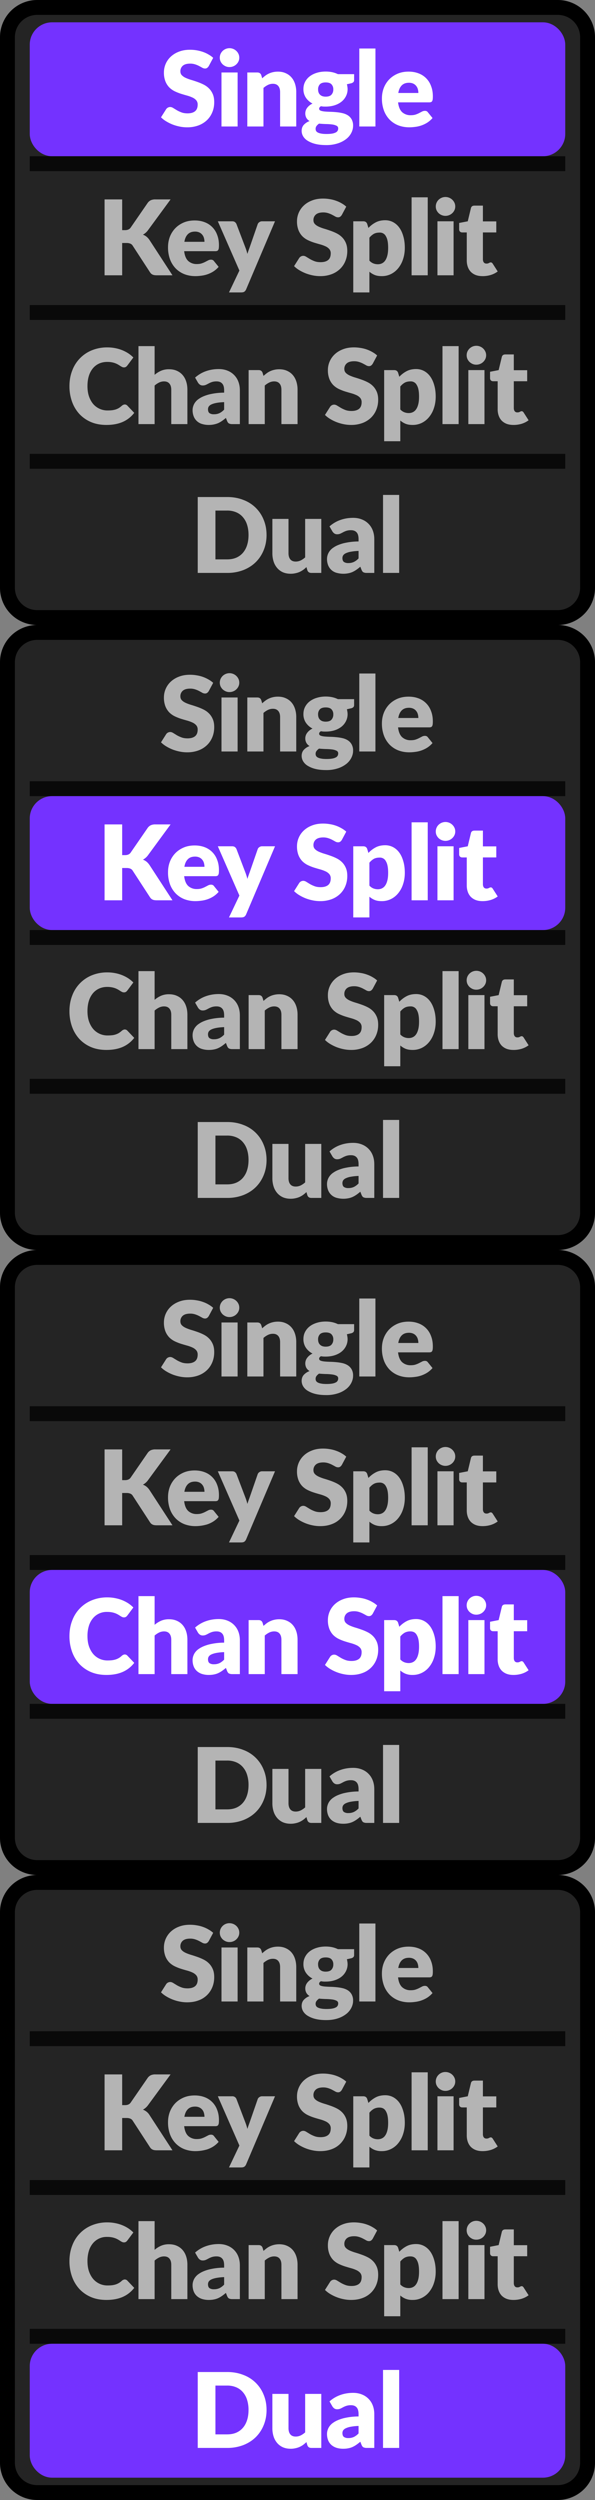 <svg width="40" height="168" fill="none" xmlns="http://www.w3.org/2000/svg"><rect width="100%" height="100%" fill="#808080" stroke="none"/><path d="M.5 2.5a2 2 0 0 1 2-2h35a2 2 0 0 1 2 2v37a2 2 0 0 1-2 2h-35a2 2 0 0 1-2-2v-37Z" fill="#242424"/><rect x="2.5" y="2" width="35" height="8" rx="1" fill="#7432FF"/><rect x="2.5" y="2" width="35" height="8" rx="1" stroke="#7432FF"/><path d="M14.037 4.436a.431.431 0 0 1-.112.127.24.24 0 0 1-.147.042.384.384 0 0 1-.175-.05 6.74 6.74 0 0 0-.21-.115 1.574 1.574 0 0 0-.266-.112 1.039 1.039 0 0 0-.343-.053c-.221 0-.387.048-.497.144a.48.48 0 0 0-.16.382c0 .102.032.187.097.255a.85.85 0 0 0 .256.175c.107.049.229.095.364.136.138.04.277.086.42.137.142.049.281.107.416.175.138.068.26.154.364.259.108.105.194.233.26.385.065.15.097.33.097.542 0 .236-.04.457-.122.662-.082.205-.2.385-.357.539a1.662 1.662 0 0 1-.574.36 2.16 2.16 0 0 1-.774.13 2.51 2.51 0 0 1-.486-.049 3.004 3.004 0 0 1-.476-.136 2.882 2.882 0 0 1-.434-.214 1.841 1.841 0 0 1-.354-.273l.35-.553a.337.337 0 0 1 .26-.14c.07 0 .14.022.21.067l.24.146c.092.054.196.103.312.147.117.045.255.067.413.067.215 0 .382-.047.5-.14.12-.096.18-.246.18-.451a.425.425 0 0 0-.099-.291.754.754 0 0 0-.259-.185 2.303 2.303 0 0 0-.36-.13 13.173 13.173 0 0 1-.417-.123 3.372 3.372 0 0 1-.416-.168 1.39 1.39 0 0 1-.364-.262 1.269 1.269 0 0 1-.256-.406 1.625 1.625 0 0 1-.098-.602 1.445 1.445 0 0 1 .455-1.047 1.66 1.66 0 0 1 .55-.339c.217-.086.465-.13.745-.13a2.641 2.641 0 0 1 .879.147c.133.047.257.104.37.172.117.065.221.14.312.224l-.294.55Zm1.937.434V8.5H14.89V4.87h1.085Zm.112-.994a.585.585 0 0 1-.052.246.668.668 0 0 1-.613.385.63.63 0 0 1-.248-.05.775.775 0 0 1-.207-.136.701.701 0 0 1-.14-.2.63.63 0 0 1 0-.494.686.686 0 0 1 .14-.202.678.678 0 0 1 .207-.136.664.664 0 0 1 .717.136.647.647 0 0 1 .144.203c.035.077.052.16.052.248Zm1.541 1.387c.07-.066.142-.127.217-.183a1.324 1.324 0 0 1 .514-.231c.1-.023.21-.035.326-.035.198 0 .373.035.525.106.154.067.284.163.389.287.105.12.184.267.238.437a1.8 1.8 0 0 1 .08.55V8.5h-1.085V6.194c0-.178-.04-.316-.122-.413-.082-.1-.202-.151-.36-.151a.755.755 0 0 0-.337.077 1.313 1.313 0 0 0-.3.203V8.5h-1.086V4.87h.672c.135 0 .224.061.266.183l.063.21Zm4.269 1.232c.18 0 .309-.045.388-.133a.504.504 0 0 0 .123-.35.476.476 0 0 0-.123-.347c-.08-.084-.209-.126-.388-.126-.18 0-.31.042-.392.126a.484.484 0 0 0-.12.346c0 .07.01.135.029.193.02.058.052.11.094.154a.47.47 0 0 0 .158.102.688.688 0 0 0 .23.035Zm.84 2.138a.192.192 0 0 0-.116-.185.928.928 0 0 0-.3-.085 3.622 3.622 0 0 0-.417-.027 7.445 7.445 0 0 1-.455-.029.73.73 0 0 0-.168.158.312.312 0 0 0-.063.193c0 .05.01.098.031.14a.287.287 0 0 0 .12.108c.055.03.13.054.223.07.096.019.216.028.36.028.157 0 .285-.01.386-.028a.79.79 0 0 0 .238-.077.284.284 0 0 0 .16-.266Zm1.07-3.65v.395c0 .06-.017.109-.052.143a.335.335 0 0 1-.171.081l-.263.06c.014.05.025.103.032.157a1.028 1.028 0 0 1-.102.658 1.104 1.104 0 0 1-.311.371c-.13.1-.286.179-.466.234-.18.054-.372.081-.577.081-.056 0-.111-.001-.165-.003a1.715 1.715 0 0 1-.157-.022c-.08.05-.12.104-.12.165 0 .06.033.105.099.133.065.026.151.044.259.056.107.01.228.016.364.021.137.002.277.01.42.024.142.012.28.033.416.064.138.03.26.079.368.146a.765.765 0 0 1 .259.274.845.845 0 0 1 .098.43c0 .163-.04.323-.12.48a1.235 1.235 0 0 1-.35.416 1.802 1.802 0 0 1-.566.29 2.42 2.42 0 0 1-.77.112c-.285 0-.531-.026-.739-.08a1.78 1.78 0 0 1-.514-.213.883.883 0 0 1-.301-.301.71.71 0 0 1-.098-.357c0-.162.046-.296.14-.403a.977.977 0 0 1 .392-.259.615.615 0 0 1-.21-.206.617.617 0 0 1-.077-.326.618.618 0 0 1 .115-.343.925.925 0 0 1 .371-.301 1.212 1.212 0 0 1-.448-.396 1.023 1.023 0 0 1-.164-.577c0-.182.038-.345.115-.49.077-.147.182-.27.315-.371.136-.103.294-.18.476-.235.182-.056.38-.083.592-.083.308 0 .58.058.819.175h1.092ZM25.24 3.26V8.5h-1.085V3.26h1.085Zm2.886 2.989a.914.914 0 0 0-.035-.253.56.56 0 0 0-.108-.216.528.528 0 0 0-.196-.158.676.676 0 0 0-.298-.06c-.205 0-.366.06-.483.179-.116.117-.194.286-.23.508h1.35Zm-1.365.63c.035.303.127.523.277.661a.826.826 0 0 0 .577.203c.126 0 .235-.015.326-.045.09-.03.171-.065.241-.102l.196-.102a.418.418 0 0 1 .19-.045c.085 0 .15.031.195.095l.315.388a1.633 1.633 0 0 1-.364.315 1.943 1.943 0 0 1-.808.28 2.845 2.845 0 0 1-.389.028c-.254 0-.493-.04-.717-.122a1.686 1.686 0 0 1-.585-.371 1.775 1.775 0 0 1-.395-.61 2.3 2.3 0 0 1-.144-.847c0-.242.041-.472.123-.689a1.73 1.73 0 0 1 .357-.57c.156-.164.344-.293.563-.389.222-.096.471-.144.75-.144.24 0 .459.038.657.112a1.414 1.414 0 0 1 .85.851c.082.205.123.439.123.7 0 .082-.003.148-.01.2a.315.315 0 0 1-.039.122.146.146 0 0 1-.077.063.337.337 0 0 1-.119.018H26.76Z" fill="#fff"/><path fill="#000" d="M2 11.5v-1h36v1z" opacity=".75"/><path d="M8.213 15.466h.189c.175 0 .3-.055.378-.165l1.148-1.666a.553.553 0 0 1 .217-.182.728.728 0 0 1 .294-.053h1.029l-1.512 2.062a1.03 1.03 0 0 1-.347.308c.089.033.17.078.242.136.072.059.14.135.203.228l1.54 2.366h-1.057a.951.951 0 0 1-.175-.014.442.442 0 0 1-.123-.042.382.382 0 0 1-.09-.066.772.772 0 0 1-.074-.095L8.92 16.509a.336.336 0 0 0-.161-.137.651.651 0 0 0-.26-.042h-.286v2.17H7.03v-5.1h1.183v2.066Zm5.533.784a.914.914 0 0 0-.035-.252.56.56 0 0 0-.109-.217.53.53 0 0 0-.196-.158.676.676 0 0 0-.297-.06c-.206 0-.367.06-.483.179-.117.117-.194.286-.231.508h1.35Zm-1.365.63c.035.303.127.523.276.661a.83.83 0 0 0 .578.203c.126 0 .234-.015.325-.046.091-.03.172-.064.242-.101l.196-.102a.418.418 0 0 1 .189-.045c.086 0 .151.032.196.095l.315.388a1.637 1.637 0 0 1-.364.315 1.951 1.951 0 0 1-.809.28 2.842 2.842 0 0 1-.388.028c-.255 0-.494-.04-.718-.123a1.687 1.687 0 0 1-.584-.37 1.774 1.774 0 0 1-.396-.61 2.3 2.3 0 0 1-.143-.846c0-.243.04-.473.122-.69a1.73 1.73 0 0 1 .357-.57c.156-.164.344-.293.564-.389.221-.096.471-.143.749-.143.24 0 .46.037.658.112a1.416 1.416 0 0 1 .85.85c.082.205.123.439.123.7 0 .082-.004.148-.01.2a.317.317 0 0 1-.04.122.147.147 0 0 1-.076.063.337.337 0 0 1-.12.018h-2.092Zm6.107-2.01-1.94 4.572a.374.374 0 0 1-.118.157c-.047.035-.121.052-.224.052h-.812l.7-1.47-1.45-3.31h.96c.084 0 .148.018.192.056.047.037.08.081.102.133l.595 1.564c.056.142.101.288.136.438l.077-.225.08-.22.54-1.558a.279.279 0 0 1 .112-.132.3.3 0 0 1 .175-.056h.875Zm4.495-.433a.431.431 0 0 1-.112.126.24.24 0 0 1-.147.041.383.383 0 0 1-.175-.048 6.74 6.74 0 0 0-.21-.116 1.576 1.576 0 0 0-.266-.112 1.039 1.039 0 0 0-.343-.053c-.222 0-.387.048-.497.144a.48.48 0 0 0-.161.381c0 .103.033.188.098.256s.15.126.255.175c.108.049.229.095.364.136.138.04.278.086.42.137.143.049.282.107.417.175.137.068.259.154.364.259.107.105.194.233.259.385.065.15.098.33.098.543 0 .235-.041.456-.123.661a1.54 1.54 0 0 1-.357.539 1.662 1.662 0 0 1-.574.36 2.16 2.16 0 0 1-.773.13 2.49 2.49 0 0 1-.487-.049 3.01 3.01 0 0 1-.476-.137 2.882 2.882 0 0 1-.434-.213 1.844 1.844 0 0 1-.353-.273l.35-.553a.337.337 0 0 1 .259-.14c.07 0 .14.022.21.067l.241.146c.091.054.195.103.312.148.117.044.254.066.413.066.215 0 .381-.047.5-.14.12-.096.179-.246.179-.452a.425.425 0 0 0-.098-.29.754.754 0 0 0-.26-.186 2.3 2.3 0 0 0-.36-.129 13.173 13.173 0 0 1-.416-.122 3.381 3.381 0 0 1-.417-.168 1.392 1.392 0 0 1-.364-.263 1.269 1.269 0 0 1-.255-.406 1.625 1.625 0 0 1-.098-.602 1.444 1.444 0 0 1 .455-1.046c.15-.143.332-.256.55-.34.216-.086.465-.13.745-.13.156 0 .308.013.455.039.15.023.29.06.423.109.133.046.257.103.371.171.117.065.22.14.312.224l-.294.55Zm1.85 3.076a.722.722 0 0 0 .267.189.821.821 0 0 0 .3.056c.101 0 .193-.02.277-.06a.555.555 0 0 0 .217-.189c.063-.088.112-.203.147-.343.035-.14.053-.31.053-.51 0-.192-.014-.353-.042-.483a.944.944 0 0 0-.12-.315.441.441 0 0 0-.412-.228c-.159 0-.29.03-.392.087a1.11 1.11 0 0 0-.294.256v1.54Zm-.066-2.195c.143-.151.304-.275.483-.37.182-.098.398-.148.648-.148.189 0 .364.042.525.127.16.084.3.205.416.364.117.158.208.353.273.584.068.229.102.489.102.78 0 .273-.039.525-.116.756a1.83 1.83 0 0 1-.318.602c-.136.17-.299.304-.49.4a1.374 1.374 0 0 1-.63.143c-.19 0-.348-.027-.476-.08a1.294 1.294 0 0 1-.35-.217v1.392h-1.085v-4.78h.672c.135 0 .224.06.266.181l.08.267Zm3.988-2.057V18.5H27.67v-5.24h1.085Zm1.738 1.61V18.5h-1.085v-3.63h1.085Zm.112-.995a.585.585 0 0 1-.052.245.669.669 0 0 1-1.068.2.698.698 0 0 1-.14-.2.62.62 0 0 1-.049-.245.629.629 0 0 1 .19-.451.678.678 0 0 1 .206-.136.664.664 0 0 1 .717.136c.06.058.109.126.144.203.035.077.052.16.052.248Zm1.838 4.68c-.172 0-.325-.024-.458-.073a.959.959 0 0 1-.333-.214.938.938 0 0 1-.203-.336 1.293 1.293 0 0 1-.07-.438V15.62h-.308a.21.21 0 0 1-.143-.052c-.04-.037-.06-.091-.06-.161v-.424l.578-.111.213-.886c.028-.112.108-.168.238-.168h.567v1.06h.9v.742h-.9v1.803c0 .084.02.154.06.21.042.054.101.08.178.08.04 0 .073-.003.098-.01a.545.545 0 0 0 .07-.028.606.606 0 0 1 .056-.028.139.139 0 0 1 .063-.014c.033 0 .059.008.077.024a.236.236 0 0 1 .063.07l.33.515c-.14.105-.298.184-.473.238a1.919 1.919 0 0 1-.543.077Z" fill="#B4B4B4"/><path fill="#000" d="M2 21.5v-1h36v1z" opacity=".75"/><path d="M8.39 27.18c.028 0 .056.006.084.018.028.01.055.027.08.052l.47.494a1.96 1.96 0 0 1-.774.609c-.308.135-.673.203-1.096.203-.387 0-.735-.065-1.043-.196a2.307 2.307 0 0 1-.78-.546 2.441 2.441 0 0 1-.49-.826 3.065 3.065 0 0 1-.172-1.04c0-.38.062-.729.186-1.046a2.348 2.348 0 0 1 1.327-1.365 2.695 2.695 0 0 1 1.032-.192c.191 0 .37.017.539.052a2.459 2.459 0 0 1 .882.354c.123.083.233.174.329.272l-.4.536a.558.558 0 0 1-.09.091.244.244 0 0 1-.147.039.262.262 0 0 1-.12-.029 1.612 1.612 0 0 1-.118-.066 3.03 3.03 0 0 0-.14-.088 1.308 1.308 0 0 0-.42-.157 1.618 1.618 0 0 0-.322-.028c-.196 0-.376.036-.54.108a1.182 1.182 0 0 0-.42.319 1.483 1.483 0 0 0-.272.511c-.063.2-.095.43-.095.69 0 .26.035.493.105.696.073.203.17.375.29.515a1.259 1.259 0 0 0 .956.423 2.9 2.9 0 0 0 .294-.014c.089-.012.172-.03.249-.052.077-.026.15-.059.217-.098a1.6 1.6 0 0 0 .206-.158.369.369 0 0 1 .091-.056.225.225 0 0 1 .102-.024Zm2.004-1.991c.13-.112.272-.202.423-.27a1.32 1.32 0 0 1 .55-.105c.198 0 .373.035.525.105.154.068.283.164.388.287.105.122.185.268.238.438.054.168.08.351.08.55V28.5h-1.084v-2.306c0-.178-.041-.316-.123-.413-.081-.1-.202-.151-.36-.151a.755.755 0 0 0-.336.077 1.316 1.316 0 0 0-.301.203v2.59H9.309v-5.24h1.085v1.929Zm4.674 1.834c-.217.01-.395.028-.535.056s-.25.063-.333.105a.417.417 0 0 0-.171.143.35.35 0 0 0-.046.175c0 .124.034.212.102.263a.504.504 0 0 0 .297.073.86.86 0 0 0 .368-.073c.105-.049.211-.128.318-.238v-.504Zm-1.953-1.648c.22-.194.462-.338.728-.431.269-.096.556-.143.861-.143.22 0 .417.036.592.108a1.268 1.268 0 0 1 .732.749c.065.175.097.366.097.574V28.5h-.497a.52.52 0 0 1-.234-.042c-.051-.028-.095-.086-.13-.175l-.077-.2a3.49 3.49 0 0 1-.262.204 1.735 1.735 0 0 1-.263.15 1.645 1.645 0 0 1-.623.119 1.52 1.52 0 0 1-.451-.063.852.852 0 0 1-.563-.504 1.144 1.144 0 0 1-.078-.434c0-.13.033-.262.098-.395a.965.965 0 0 1 .34-.368c.16-.112.378-.205.65-.28a4.365 4.365 0 0 1 1.033-.126v-.154c0-.212-.044-.365-.133-.459-.086-.095-.21-.143-.37-.143a.99.99 0 0 0-.316.042 1.5 1.5 0 0 0-.22.095 2.782 2.782 0 0 1-.186.094.514.514 0 0 1-.217.042.313.313 0 0 1-.189-.056.488.488 0 0 1-.126-.133l-.196-.34Zm4.6-.113c.07-.065.142-.125.217-.181a1.322 1.322 0 0 1 .515-.231c.1-.024.208-.035.325-.035.198 0 .373.034.525.104.154.068.284.164.389.287.105.122.184.268.238.438a1.8 1.8 0 0 1 .08.55V28.5h-1.085v-2.306c0-.178-.04-.316-.122-.413-.082-.1-.202-.151-.361-.151a.755.755 0 0 0-.336.077 1.314 1.314 0 0 0-.301.203v2.59h-1.085v-3.63h.672c.135 0 .224.061.266.182l.063.21Zm7.345-.826a.431.431 0 0 1-.112.127.24.24 0 0 1-.147.042.383.383 0 0 1-.175-.05 6.74 6.74 0 0 0-.21-.115 1.576 1.576 0 0 0-.266-.112 1.039 1.039 0 0 0-.343-.052c-.222 0-.388.047-.497.143a.48.48 0 0 0-.161.381c0 .103.032.188.098.256.065.068.15.126.255.175.108.049.229.095.364.136.138.04.278.086.42.137.143.049.281.107.417.175.137.068.259.154.364.259.107.105.193.233.259.385.065.15.098.33.098.543 0 .235-.041.456-.123.661a1.54 1.54 0 0 1-.357.539 1.662 1.662 0 0 1-.574.36 2.16 2.16 0 0 1-.773.13 2.49 2.49 0 0 1-.487-.049 3.01 3.01 0 0 1-.476-.137 2.882 2.882 0 0 1-.434-.213 1.844 1.844 0 0 1-.353-.273l.35-.553a.337.337 0 0 1 .259-.14c.07 0 .14.022.21.067l.241.146c.091.054.195.103.312.148.116.044.254.066.413.066.214 0 .381-.047.5-.14.12-.096.179-.246.179-.452a.425.425 0 0 0-.098-.29.754.754 0 0 0-.26-.186 2.3 2.3 0 0 0-.36-.129 13.173 13.173 0 0 1-.416-.122 3.381 3.381 0 0 1-.417-.168 1.392 1.392 0 0 1-.364-.263 1.269 1.269 0 0 1-.255-.406 1.625 1.625 0 0 1-.098-.602 1.444 1.444 0 0 1 .455-1.046c.15-.143.332-.256.55-.34.216-.086.465-.13.745-.13.156 0 .308.013.455.039a2.24 2.24 0 0 1 .794.28c.117.065.22.14.312.224l-.294.55Zm1.85 3.077a.714.714 0 0 0 .267.189.821.821 0 0 0 .3.056c.101 0 .193-.02.277-.06a.555.555 0 0 0 .217-.189c.063-.088.112-.203.147-.343.035-.14.053-.31.053-.51 0-.192-.014-.353-.042-.483a.944.944 0 0 0-.12-.315.441.441 0 0 0-.412-.228c-.159 0-.29.03-.392.088-.103.058-.2.143-.294.255v1.54Zm-.066-2.195c.143-.151.304-.275.483-.37.182-.099.398-.148.648-.148.189 0 .364.043.525.127.16.084.3.205.416.364.117.158.208.353.273.584.068.229.102.489.102.78 0 .273-.039.525-.116.756a1.83 1.83 0 0 1-.318.602c-.136.17-.299.304-.49.4a1.374 1.374 0 0 1-.63.143c-.19 0-.348-.027-.476-.08a1.294 1.294 0 0 1-.35-.217v1.392h-1.085v-4.78h.672c.135 0 .224.06.266.181l.08.267Zm3.988-2.058v5.24h-1.085v-5.24h1.085Zm1.738 1.61v3.63h-1.085v-3.63h1.085Zm.112-.994a.585.585 0 0 1-.053.245.667.667 0 0 1-.612.386.63.63 0 0 1-.249-.05.775.775 0 0 1-.206-.136.7.7 0 0 1-.14-.2.63.63 0 0 1 0-.494.686.686 0 0 1 .14-.202.679.679 0 0 1 .206-.137.664.664 0 0 1 .718.137.66.66 0 0 1 .143.203c.035.077.053.16.053.248Zm1.838 4.68c-.173 0-.325-.024-.458-.073a.959.959 0 0 1-.333-.214.938.938 0 0 1-.203-.336 1.293 1.293 0 0 1-.07-.438V25.62h-.308a.21.21 0 0 1-.143-.052c-.04-.037-.06-.091-.06-.161v-.423l.578-.113.213-.885c.028-.112.108-.168.238-.168h.567v1.06h.9v.742h-.9v1.803c0 .084.02.154.06.21.042.054.101.08.178.08.04 0 .072-.003.098-.01a.545.545 0 0 0 .07-.028.606.606 0 0 1 .056-.028.139.139 0 0 1 .063-.014c.033 0 .058.008.077.024a.236.236 0 0 1 .063.07l.33.515c-.14.105-.298.184-.473.238a1.919 1.919 0 0 1-.543.077Z" fill="#B4B4B4"/><path fill="#000" d="M2 31.5v-1h36v1z" opacity=".75"/><path d="M17.92 35.949c0 .368-.065.709-.193 1.022-.126.31-.305.58-.536.808-.23.226-.51.404-.836.532a2.964 2.964 0 0 1-1.082.189h-1.98v-5.1h1.98c.397 0 .757.065 1.082.193a2.343 2.343 0 0 1 1.372 1.34c.128.31.192.65.192 1.016Zm-1.212 0c0-.252-.033-.48-.098-.683a1.424 1.424 0 0 0-.283-.514 1.183 1.183 0 0 0-.448-.326 1.507 1.507 0 0 0-.606-.116h-.79v3.28h.79c.226 0 .428-.037.606-.112.177-.077.326-.186.448-.325a1.46 1.46 0 0 0 .283-.518c.065-.203.098-.432.098-.686ZM21.6 34.87v3.63h-.672c-.135 0-.224-.06-.266-.182l-.063-.21a1.503 1.503 0 0 1-.458.326 1.373 1.373 0 0 1-.277.087 1.391 1.391 0 0 1-.322.035c-.198 0-.374-.034-.528-.101a1.105 1.105 0 0 1-.385-.291 1.26 1.26 0 0 1-.238-.438 1.808 1.808 0 0 1-.08-.553V34.87h1.084v2.303c0 .18.041.319.123.417.081.098.202.147.36.147.12 0 .23-.025.333-.074.105-.05.206-.12.304-.206V34.87H21.6Zm2.505 2.152a3.67 3.67 0 0 0-.535.056 1.3 1.3 0 0 0-.333.105.415.415 0 0 0-.171.144.35.35 0 0 0-.046.174c0 .124.034.212.102.263a.504.504 0 0 0 .297.074.86.86 0 0 0 .367-.074 1.12 1.12 0 0 0 .319-.238v-.504Zm-1.953-1.649c.22-.193.462-.337.728-.43.268-.096.555-.144.861-.144.22 0 .416.037.591.109a1.271 1.271 0 0 1 .732.749c.065.175.098.366.098.574V38.5h-.497a.52.52 0 0 1-.235-.042c-.05-.028-.094-.086-.129-.175l-.077-.2a3.49 3.49 0 0 1-.262.203 1.735 1.735 0 0 1-.263.151c-.089.04-.184.069-.287.088a1.716 1.716 0 0 1-.787-.032.85.85 0 0 1-.564-.504 1.142 1.142 0 0 1-.077-.434.89.89 0 0 1 .098-.395.964.964 0 0 1 .34-.368c.16-.112.377-.205.65-.28a4.364 4.364 0 0 1 1.033-.126v-.154c0-.212-.044-.365-.133-.459-.086-.095-.21-.143-.371-.143a.988.988 0 0 0-.315.042c-.082.028-.155.06-.22.095a2.806 2.806 0 0 1-.186.094.514.514 0 0 1-.217.042.313.313 0 0 1-.189-.056.485.485 0 0 1-.126-.133l-.196-.34Zm4.683-2.114v5.24H25.75v-5.24h1.085Z" fill="#B4B4B4"/><path d="M2.5 1h35V0h-35v1ZM39 2.5v37h1v-37h-1ZM37.5 41h-35v1h35v-1ZM1 39.5v-37H0v37h1ZM2.5 41A1.5 1.5 0 0 1 1 39.5H0A2.5 2.5 0 0 0 2.5 42v-1ZM39 39.5a1.5 1.5 0 0 1-1.5 1.5v1a2.5 2.5 0 0 0 2.5-2.5h-1ZM37.5 1A1.5 1.5 0 0 1 39 2.5h1A2.5 2.5 0 0 0 37.5 0v1Zm-35-1A2.5 2.5 0 0 0 0 2.5h1A1.5 1.5 0 0 1 2.5 1V0Z" fill="#000"/><path d="M.5 44.5a2 2 0 0 1 2-2h35a2 2 0 0 1 2 2v37a2 2 0 0 1-2 2h-35a2 2 0 0 1-2-2v-37Z" fill="#242424"/><path d="M14.037 46.437a.431.431 0 0 1-.112.126.24.24 0 0 1-.147.041.383.383 0 0 1-.175-.048 6.74 6.74 0 0 0-.21-.116 1.576 1.576 0 0 0-.266-.112 1.039 1.039 0 0 0-.343-.053c-.221 0-.387.048-.497.144a.48.48 0 0 0-.16.382c0 .102.032.187.097.255.066.068.15.126.256.175.107.049.229.094.364.136.138.04.277.086.42.137.142.049.281.107.416.175.138.068.26.154.364.259.108.105.194.233.26.385.065.15.097.33.097.542 0 .236-.04.457-.122.662-.082.205-.2.385-.357.539a1.662 1.662 0 0 1-.574.36 2.16 2.16 0 0 1-.774.13c-.158 0-.32-.016-.486-.049a3.01 3.01 0 0 1-.476-.136 2.882 2.882 0 0 1-.434-.214 1.844 1.844 0 0 1-.354-.273l.35-.553a.337.337 0 0 1 .26-.14c.07 0 .14.022.21.066l.24.148c.092.053.196.102.312.146.117.045.255.067.413.067.215 0 .382-.047.5-.14.12-.096.18-.246.18-.452a.425.425 0 0 0-.099-.29.754.754 0 0 0-.259-.185 2.3 2.3 0 0 0-.36-.13 13.173 13.173 0 0 1-.417-.123 3.381 3.381 0 0 1-.416-.168 1.392 1.392 0 0 1-.364-.262 1.269 1.269 0 0 1-.256-.406 1.625 1.625 0 0 1-.098-.602 1.444 1.444 0 0 1 .455-1.047 1.66 1.66 0 0 1 .55-.339c.217-.086.465-.13.745-.13.157 0 .308.013.455.039a2.27 2.27 0 0 1 .794.28c.117.065.221.14.312.224l-.294.55Zm1.937.434V50.5H14.89v-3.63h1.085Zm.112-.995a.585.585 0 0 1-.052.245.667.667 0 0 1-.613.386.63.63 0 0 1-.248-.05.775.775 0 0 1-.207-.136.7.7 0 0 1-.14-.2.63.63 0 0 1 0-.493.686.686 0 0 1 .14-.203.679.679 0 0 1 .207-.136.664.664 0 0 1 .717.136.647.647 0 0 1 .144.203c.035.077.052.16.052.248Zm1.541 1.387c.07-.066.142-.127.217-.182a1.322 1.322 0 0 1 .514-.231c.1-.024.21-.035.326-.035.198 0 .373.035.525.105.154.067.284.163.389.286.105.122.184.268.238.438a1.8 1.8 0 0 1 .08.55V50.5h-1.085v-2.306c0-.178-.04-.316-.122-.413-.082-.1-.202-.151-.36-.151a.755.755 0 0 0-.337.077 1.314 1.314 0 0 0-.3.203v2.59h-1.086v-3.63h.672c.135 0 .224.061.266.183l.063.21Zm4.269 1.232c.18 0 .309-.045.388-.133a.504.504 0 0 0 .123-.35.476.476 0 0 0-.123-.347c-.08-.084-.209-.126-.388-.126-.18 0-.31.042-.392.126a.484.484 0 0 0-.12.346c0 .07.01.135.029.193.02.058.052.11.094.154a.47.47 0 0 0 .158.102.689.689 0 0 0 .23.035Zm.84 2.138a.192.192 0 0 0-.116-.186.926.926 0 0 0-.3-.084 3.622 3.622 0 0 0-.417-.027 7.47 7.47 0 0 1-.455-.029.73.73 0 0 0-.168.158.312.312 0 0 0-.063.192c0 .052.01.099.031.14a.287.287 0 0 0 .12.109c.055.03.13.054.223.07.096.019.216.028.36.028.157 0 .285-.01.386-.028a.79.79 0 0 0 .238-.077.284.284 0 0 0 .16-.266Zm1.07-3.65v.395c0 .06-.017.108-.052.144a.335.335 0 0 1-.171.08l-.263.06c.014.05.025.103.032.157a1.028 1.028 0 0 1-.102.658 1.104 1.104 0 0 1-.311.371 1.5 1.5 0 0 1-.466.235c-.18.053-.372.08-.577.08-.056 0-.111-.001-.165-.003a1.736 1.736 0 0 1-.157-.021c-.08.048-.12.103-.12.164 0 .06.033.105.099.133.065.026.151.044.259.056.107.01.228.016.364.021.137.002.277.01.42.025.142.011.28.032.416.063.138.03.26.079.368.147a.766.766 0 0 1 .259.273.845.845 0 0 1 .098.43c0 .163-.04.323-.12.48a1.235 1.235 0 0 1-.35.416 1.802 1.802 0 0 1-.566.29 2.43 2.43 0 0 1-.77.112c-.285 0-.531-.026-.739-.08a1.78 1.78 0 0 1-.514-.213.883.883 0 0 1-.301-.302.71.71 0 0 1-.098-.357c0-.16.046-.295.14-.402a.977.977 0 0 1 .392-.259.615.615 0 0 1-.21-.207.617.617 0 0 1-.077-.325.617.617 0 0 1 .115-.343.925.925 0 0 1 .371-.301 1.212 1.212 0 0 1-.448-.395 1.023 1.023 0 0 1-.164-.578c0-.182.038-.345.115-.49.077-.147.182-.27.315-.371a1.47 1.47 0 0 1 .476-.234c.182-.056.38-.085.592-.085.308 0 .58.059.819.175h1.092Zm1.433-1.722V50.5h-1.085v-5.24h1.085Zm2.886 2.988a.914.914 0 0 0-.035-.252.56.56 0 0 0-.108-.216.528.528 0 0 0-.196-.158.676.676 0 0 0-.298-.06c-.205 0-.366.06-.483.179-.116.117-.194.286-.23.508h1.35Zm-1.365.63c.035.304.127.524.277.662a.826.826 0 0 0 .577.203c.126 0 .235-.015.326-.045.09-.03.171-.065.241-.102l.196-.102a.418.418 0 0 1 .19-.045c.085 0 .15.031.195.094l.315.389a1.635 1.635 0 0 1-.364.315 1.946 1.946 0 0 1-.808.28 2.84 2.84 0 0 1-.389.028c-.254 0-.493-.04-.717-.122a1.687 1.687 0 0 1-.585-.371 1.774 1.774 0 0 1-.395-.61 2.3 2.3 0 0 1-.144-.847c0-.242.041-.472.123-.689a1.73 1.73 0 0 1 .357-.57c.156-.164.344-.293.563-.389.222-.096.471-.143.75-.143.24 0 .459.037.657.111a1.415 1.415 0 0 1 .85.851c.082.205.123.439.123.7 0 .082-.003.148-.01.2a.315.315 0 0 1-.039.122.146.146 0 0 1-.077.063.336.336 0 0 1-.119.017H26.76Z" fill="#B4B4B4"/><path fill="#000" d="M2 53.5v-1h36v1z" opacity=".75"/><rect x="2.5" y="54" width="35" height="8" rx="1" fill="#7432FF"/><rect x="2.5" y="54" width="35" height="8" rx="1" stroke="#7432FF"/><path d="M8.213 57.465h.189c.175 0 .3-.054.378-.164l1.148-1.666a.553.553 0 0 1 .217-.182.728.728 0 0 1 .294-.053h1.029l-1.512 2.062a1.03 1.03 0 0 1-.347.308c.089.033.17.078.242.136.072.059.14.135.203.228l1.54 2.366h-1.057a.951.951 0 0 1-.175-.014.442.442 0 0 1-.123-.042.382.382 0 0 1-.09-.067.772.772 0 0 1-.074-.094L8.92 58.508a.336.336 0 0 0-.161-.136.651.651 0 0 0-.26-.042h-.286v2.17H7.03v-5.1h1.183v2.066Zm5.533.784a.914.914 0 0 0-.035-.252.56.56 0 0 0-.109-.216.53.53 0 0 0-.196-.158.676.676 0 0 0-.297-.06c-.206 0-.367.06-.483.179-.117.117-.194.286-.231.508h1.35Zm-1.365.63c.035.304.127.524.276.662a.83.83 0 0 0 .578.203c.126 0 .234-.015.325-.045s.172-.065.242-.102l.196-.102a.418.418 0 0 1 .189-.045c.086 0 .151.031.196.094l.315.389a1.637 1.637 0 0 1-.364.315 1.951 1.951 0 0 1-.809.28 2.842 2.842 0 0 1-.388.028 2.07 2.07 0 0 1-.718-.122 1.687 1.687 0 0 1-.584-.371 1.774 1.774 0 0 1-.396-.61 2.3 2.3 0 0 1-.143-.847c0-.242.04-.472.122-.689a1.73 1.73 0 0 1 .357-.57c.156-.164.344-.293.564-.389.221-.096.471-.143.749-.143.24 0 .46.037.658.111a1.416 1.416 0 0 1 .85.851c.082.205.123.439.123.7 0 .082-.004.148-.01.2a.317.317 0 0 1-.04.122.147.147 0 0 1-.076.063.337.337 0 0 1-.12.017h-2.092Zm6.107-2.008-1.94 4.57a.374.374 0 0 1-.118.158c-.047.035-.121.053-.224.053h-.812l.7-1.47-1.45-3.312h.96c.084 0 .148.02.192.056.047.038.08.082.102.133l.595 1.565c.056.142.101.288.136.438l.077-.224c.026-.075.053-.149.08-.221l.54-1.557a.279.279 0 0 1 .112-.134.3.3 0 0 1 .175-.056h.875Zm4.495-.434a.431.431 0 0 1-.112.126.24.24 0 0 1-.147.041.383.383 0 0 1-.175-.048 6.74 6.74 0 0 0-.21-.116 1.576 1.576 0 0 0-.266-.112 1.039 1.039 0 0 0-.343-.053c-.222 0-.387.048-.497.144a.48.48 0 0 0-.161.382c0 .102.033.187.098.255s.15.126.255.175c.108.049.229.094.364.136.138.04.278.086.42.137.143.049.282.107.417.175.137.068.259.154.364.259.107.105.194.233.259.385.065.15.098.33.098.542 0 .236-.041.457-.123.662a1.54 1.54 0 0 1-.357.539 1.662 1.662 0 0 1-.574.36 2.16 2.16 0 0 1-.773.13 2.49 2.49 0 0 1-.487-.049 3.01 3.01 0 0 1-.476-.136 2.882 2.882 0 0 1-.434-.214 1.844 1.844 0 0 1-.353-.273l.35-.553a.337.337 0 0 1 .259-.14c.07 0 .14.022.21.066l.241.148c.091.053.195.102.312.146.117.045.254.067.413.067.215 0 .381-.047.5-.14.12-.096.179-.246.179-.452a.425.425 0 0 0-.098-.29.754.754 0 0 0-.26-.185 2.3 2.3 0 0 0-.36-.13 13.173 13.173 0 0 1-.416-.123 3.381 3.381 0 0 1-.417-.168 1.392 1.392 0 0 1-.364-.262 1.269 1.269 0 0 1-.255-.406 1.625 1.625 0 0 1-.098-.602 1.444 1.444 0 0 1 .455-1.047 1.65 1.65 0 0 1 .55-.339c.216-.086.465-.13.745-.13.156 0 .308.013.455.039a2.24 2.24 0 0 1 .794.28c.117.065.22.14.312.224l-.294.55Zm1.85 3.076a.722.722 0 0 0 .267.189.821.821 0 0 0 .3.056c.101 0 .193-.02.277-.06a.555.555 0 0 0 .217-.188c.063-.09.112-.203.147-.343.035-.14.053-.31.053-.511 0-.192-.014-.353-.042-.483a.944.944 0 0 0-.12-.316.441.441 0 0 0-.412-.227c-.159 0-.29.03-.392.087a1.11 1.11 0 0 0-.294.256v1.54Zm-.066-2.194a1.88 1.88 0 0 1 .483-.372c.182-.098.398-.147.648-.147.189 0 .364.043.525.127.16.084.3.205.416.364.117.158.208.353.273.584.068.229.102.489.102.78 0 .273-.039.526-.116.756a1.83 1.83 0 0 1-.318.602c-.136.17-.299.304-.49.4a1.374 1.374 0 0 1-.63.143c-.19 0-.348-.027-.476-.08a1.294 1.294 0 0 1-.35-.218v1.393h-1.085v-4.78h.672c.135 0 .224.06.266.181l.08.267Zm3.988-2.059v5.24H27.67v-5.24h1.085Zm1.738 1.61v3.63h-1.085v-3.63h1.085Zm.112-.993a.585.585 0 0 1-.052.244.669.669 0 0 1-1.068.2.698.698 0 0 1-.14-.2.62.62 0 0 1-.049-.245.629.629 0 0 1 .19-.451.678.678 0 0 1 .206-.136.664.664 0 0 1 .717.136c.06.058.109.126.144.203.035.077.052.16.052.248Zm1.838 4.679c-.172 0-.325-.024-.458-.073a.959.959 0 0 1-.333-.214.938.938 0 0 1-.203-.336 1.293 1.293 0 0 1-.07-.438V57.62h-.308a.21.21 0 0 1-.143-.053c-.04-.037-.06-.091-.06-.161v-.423l.578-.112.213-.886c.028-.112.108-.168.238-.168h.567v1.06h.9v.742h-.9v1.803c0 .084.02.154.06.21.042.054.101.08.178.08.04 0 .073-.003.098-.01a.545.545 0 0 0 .07-.028.606.606 0 0 1 .056-.028.139.139 0 0 1 .063-.014c.033 0 .059.008.077.025a.236.236 0 0 1 .063.07l.33.514c-.14.105-.298.184-.473.238a1.919 1.919 0 0 1-.543.077Z" fill="#fff"/><path fill="#000" d="M2 63.5v-1h36v1z" opacity=".75"/><path d="M8.39 69.18c.028 0 .056.006.084.018.028.01.055.027.08.053l.47.493a1.96 1.96 0 0 1-.774.609c-.308.135-.673.203-1.096.203-.387 0-.735-.065-1.043-.196a2.307 2.307 0 0 1-.78-.546 2.441 2.441 0 0 1-.49-.826 3.065 3.065 0 0 1-.172-1.04c0-.38.062-.729.186-1.046a2.348 2.348 0 0 1 1.327-1.365 2.695 2.695 0 0 1 1.032-.192c.191 0 .37.017.539.052a2.459 2.459 0 0 1 .882.353c.123.085.233.175.329.273l-.4.536a.558.558 0 0 1-.09.091.244.244 0 0 1-.147.038.262.262 0 0 1-.12-.028 1.612 1.612 0 0 1-.118-.066 3.03 3.03 0 0 0-.14-.087 1.308 1.308 0 0 0-.42-.157 1.618 1.618 0 0 0-.322-.029c-.196 0-.376.036-.54.109a1.182 1.182 0 0 0-.42.318 1.483 1.483 0 0 0-.272.511c-.063.2-.095.43-.095.69 0 .26.035.493.105.696.073.203.17.374.29.514a1.259 1.259 0 0 0 .956.424 2.9 2.9 0 0 0 .294-.014 1.141 1.141 0 0 0 .466-.15 1.6 1.6 0 0 0 .206-.158.369.369 0 0 1 .091-.056.225.225 0 0 1 .102-.025Zm2.004-1.991c.13-.112.272-.202.423-.27a1.32 1.32 0 0 1 .55-.105c.198 0 .373.036.525.106.154.067.283.163.388.287.105.12.185.267.238.437.054.168.08.351.08.55V70.5h-1.084v-2.306c0-.178-.041-.316-.123-.413-.081-.1-.202-.151-.36-.151a.755.755 0 0 0-.336.077 1.316 1.316 0 0 0-.301.203v2.59H9.309v-5.24h1.085v1.929Zm4.674 1.834c-.217.01-.395.028-.535.056s-.25.063-.333.105a.417.417 0 0 0-.171.144.35.35 0 0 0-.046.174c0 .124.034.212.102.263a.504.504 0 0 0 .297.073.86.86 0 0 0 .368-.073c.105-.049.211-.128.318-.238v-.504Zm-1.953-1.648c.22-.194.462-.338.728-.431.269-.096.556-.144.861-.144.22 0 .417.037.592.109a1.268 1.268 0 0 1 .732.749c.065.175.097.366.097.574V70.5h-.497a.52.52 0 0 1-.234-.042c-.051-.028-.095-.086-.13-.175l-.077-.2a3.49 3.49 0 0 1-.262.204 1.735 1.735 0 0 1-.263.15c-.088.04-.184.069-.287.088-.1.02-.212.031-.336.031a1.52 1.52 0 0 1-.451-.063.852.852 0 0 1-.563-.504 1.144 1.144 0 0 1-.078-.434.9.9 0 0 1 .098-.396.965.965 0 0 1 .34-.367c.16-.112.378-.205.65-.28a4.365 4.365 0 0 1 1.033-.126v-.154c0-.212-.044-.365-.133-.459-.086-.095-.21-.143-.37-.143a.99.99 0 0 0-.316.042c-.081.028-.155.06-.22.094a2.782 2.782 0 0 1-.186.095.514.514 0 0 1-.217.042.313.313 0 0 1-.189-.056.488.488 0 0 1-.126-.133l-.196-.34Zm4.6-.112c.07-.066.142-.127.217-.183a1.322 1.322 0 0 1 .515-.231c.1-.023.208-.035.325-.035.198 0 .373.036.525.106.154.067.284.163.389.287.105.12.184.267.238.437a1.8 1.8 0 0 1 .08.55V70.5h-1.085v-2.306c0-.178-.04-.316-.122-.413-.082-.1-.202-.151-.361-.151a.755.755 0 0 0-.336.077 1.314 1.314 0 0 0-.301.203v2.59h-1.085v-3.63h.672c.135 0 .224.061.266.182l.063.21Zm7.345-.827a.431.431 0 0 1-.112.126.24.24 0 0 1-.147.043.383.383 0 0 1-.175-.05 6.74 6.74 0 0 0-.21-.115 1.576 1.576 0 0 0-.266-.112 1.039 1.039 0 0 0-.343-.053c-.222 0-.388.048-.497.144a.48.48 0 0 0-.161.382.35.35 0 0 0 .098.255c.065.068.15.126.255.175.108.049.229.095.364.137.138.04.278.085.42.136.143.049.281.107.417.175.137.068.259.154.364.259.107.105.193.233.259.385.065.15.098.33.098.543 0 .235-.041.456-.123.661a1.54 1.54 0 0 1-.357.539 1.662 1.662 0 0 1-.574.36 2.16 2.16 0 0 1-.773.13 2.49 2.49 0 0 1-.487-.049 3.01 3.01 0 0 1-.476-.136 2.882 2.882 0 0 1-.434-.214 1.844 1.844 0 0 1-.353-.273l.35-.553a.337.337 0 0 1 .259-.14c.07 0 .14.022.21.066l.241.147c.091.054.195.103.312.148.116.044.254.066.413.066.214 0 .381-.047.5-.14.12-.096.179-.246.179-.451a.425.425 0 0 0-.098-.291.754.754 0 0 0-.26-.186 2.3 2.3 0 0 0-.36-.129 13.173 13.173 0 0 1-.416-.123 3.381 3.381 0 0 1-.417-.168 1.392 1.392 0 0 1-.364-.262 1.269 1.269 0 0 1-.255-.406 1.625 1.625 0 0 1-.098-.602 1.444 1.444 0 0 1 .455-1.046c.15-.143.332-.256.55-.34.216-.086.465-.13.745-.13.156 0 .308.013.455.039.15.023.29.06.423.109.133.046.257.103.371.171.117.065.22.14.312.224l-.294.55Zm1.85 3.077a.714.714 0 0 0 .267.189.821.821 0 0 0 .3.056c.101 0 .193-.02.277-.06a.555.555 0 0 0 .217-.188c.063-.09.112-.204.147-.344.035-.14.053-.31.053-.51 0-.192-.014-.353-.042-.484a.944.944 0 0 0-.12-.314.441.441 0 0 0-.412-.228c-.159 0-.29.03-.392.088-.103.058-.2.143-.294.255v1.54Zm-.066-2.195c.143-.151.304-.275.483-.37.182-.098.398-.147.648-.147.189 0 .364.041.525.126.16.083.3.205.416.363.117.16.208.354.273.585.068.229.102.489.102.78 0 .273-.039.525-.116.757-.074.23-.18.431-.318.601-.136.17-.299.304-.49.4a1.374 1.374 0 0 1-.63.143c-.19 0-.348-.027-.476-.08a1.294 1.294 0 0 1-.35-.218v1.394h-1.085V66.87h.672c.135 0 .224.06.266.181l.08.266Zm3.988-2.058v5.24h-1.085v-5.24h1.085Zm1.738 1.61v3.63h-1.085v-3.63h1.085Zm.112-.994a.585.585 0 0 1-.053.245.667.667 0 0 1-.612.386.63.63 0 0 1-.249-.05.775.775 0 0 1-.206-.136.7.7 0 0 1-.14-.2.63.63 0 0 1 0-.493.686.686 0 0 1 .14-.203.679.679 0 0 1 .206-.136.664.664 0 0 1 .718.136.66.66 0 0 1 .143.203c.035.077.053.16.053.248Zm1.838 4.68c-.173 0-.325-.025-.458-.073a.959.959 0 0 1-.333-.214.938.938 0 0 1-.203-.336 1.293 1.293 0 0 1-.07-.438V67.62h-.308a.21.21 0 0 1-.143-.052c-.04-.037-.06-.091-.06-.161v-.424l.578-.111.213-.886c.028-.112.108-.168.238-.168h.567v1.06h.9v.743h-.9v1.802c0 .084.02.154.06.21.042.054.101.08.178.08.04 0 .072-.003.098-.01a.545.545 0 0 0 .07-.028.606.606 0 0 1 .056-.028.139.139 0 0 1 .063-.014c.033 0 .058.008.077.024a.236.236 0 0 1 .063.07l.33.515c-.14.105-.298.184-.473.238a1.919 1.919 0 0 1-.543.077Z" fill="#B4B4B4"/><path fill="#000" d="M2 73.5v-1h36v1z" opacity=".75"/><path d="M17.92 77.948c0 .37-.065.71-.193 1.023-.126.31-.305.58-.536.808-.23.226-.51.404-.836.532a2.964 2.964 0 0 1-1.082.189h-1.98v-5.1h1.98c.397 0 .757.065 1.082.193a2.343 2.343 0 0 1 1.372 1.34c.128.31.192.65.192 1.015Zm-1.212 0c0-.251-.033-.479-.098-.682a1.424 1.424 0 0 0-.283-.515 1.183 1.183 0 0 0-.448-.325 1.507 1.507 0 0 0-.606-.115h-.79v3.279h.79c.226 0 .428-.037.606-.112.177-.077.326-.185.448-.325a1.46 1.46 0 0 0 .283-.519c.065-.203.098-.431.098-.686Zm4.892-1.077V80.5h-.672c-.135 0-.224-.06-.266-.182l-.063-.21c-.07.068-.142.13-.217.185-.074.054-.155.1-.241.14a1.373 1.373 0 0 1-.277.088 1.391 1.391 0 0 1-.322.035c-.198 0-.374-.034-.528-.102a1.105 1.105 0 0 1-.385-.29 1.26 1.26 0 0 1-.238-.438 1.808 1.808 0 0 1-.08-.552V76.87h1.084v2.303c0 .18.041.318.123.416.081.098.202.147.36.147.12 0 .23-.024.333-.073.105-.052.206-.12.304-.207V76.87H21.6Zm2.505 2.152a3.67 3.67 0 0 0-.535.056 1.3 1.3 0 0 0-.333.105.415.415 0 0 0-.171.144.35.35 0 0 0-.046.174c0 .124.034.212.102.263a.504.504 0 0 0 .297.073.86.86 0 0 0 .367-.073 1.12 1.12 0 0 0 .319-.238v-.504Zm-1.953-1.648c.22-.194.462-.338.728-.431.268-.096.555-.144.861-.144.22 0 .416.037.591.109a1.271 1.271 0 0 1 .732.749c.065.175.098.366.098.574V80.5h-.497a.52.52 0 0 1-.235-.042c-.05-.028-.094-.086-.129-.175l-.077-.2a3.49 3.49 0 0 1-.262.204 1.735 1.735 0 0 1-.263.15c-.089.04-.184.069-.287.088a1.716 1.716 0 0 1-.787-.032.85.85 0 0 1-.564-.504 1.142 1.142 0 0 1-.077-.434.89.89 0 0 1 .098-.396.964.964 0 0 1 .34-.367c.16-.112.377-.205.65-.28a4.364 4.364 0 0 1 1.033-.126v-.154c0-.212-.044-.365-.133-.459-.086-.095-.21-.143-.371-.143a.988.988 0 0 0-.315.042c-.082.028-.155.06-.22.094a2.806 2.806 0 0 1-.186.095.514.514 0 0 1-.217.042.313.313 0 0 1-.189-.056.485.485 0 0 1-.126-.133l-.196-.34Zm4.683-2.115v5.24H25.75v-5.24h1.085Z" fill="#B4B4B4"/><path d="M2.5 43h35v-1h-35v1ZM39 44.5v37h1v-37h-1ZM37.5 83h-35v1h35v-1ZM1 81.5v-37H0v37h1ZM2.5 83A1.5 1.5 0 0 1 1 81.5H0A2.5 2.5 0 0 0 2.5 84v-1ZM39 81.5a1.5 1.5 0 0 1-1.5 1.5v1a2.5 2.5 0 0 0 2.5-2.5h-1ZM37.5 43a1.5 1.5 0 0 1 1.5 1.5h1a2.5 2.5 0 0 0-2.5-2.5v1Zm-35-1A2.5 2.5 0 0 0 0 44.5h1A1.5 1.5 0 0 1 2.5 43v-1Z" fill="#000"/><path d="M.5 86.5a2 2 0 0 1 2-2h35a2 2 0 0 1 2 2v37a2 2 0 0 1-2 2h-35a2 2 0 0 1-2-2v-37Z" fill="#242424"/><path d="M14.037 88.436a.431.431 0 0 1-.112.126.24.24 0 0 1-.147.043.383.383 0 0 1-.175-.05 6.74 6.74 0 0 0-.21-.115 1.576 1.576 0 0 0-.266-.112 1.039 1.039 0 0 0-.343-.053c-.221 0-.387.048-.497.144a.48.48 0 0 0-.16.382c0 .102.032.187.097.255.066.068.15.126.256.175.107.049.229.095.364.137.138.04.277.085.42.136.142.049.281.107.416.175.138.068.26.154.364.259.108.105.194.233.26.385.065.15.097.33.097.543 0 .235-.04.456-.122.661-.082.205-.2.385-.357.539a1.662 1.662 0 0 1-.574.36 2.16 2.16 0 0 1-.774.13c-.158 0-.32-.016-.486-.049a3.01 3.01 0 0 1-.476-.136 2.882 2.882 0 0 1-.434-.214 1.844 1.844 0 0 1-.354-.273l.35-.553a.337.337 0 0 1 .26-.14c.07 0 .14.022.21.066l.24.147c.092.054.196.103.312.148.117.044.255.066.413.066.215 0 .382-.047.5-.14.12-.096.18-.246.18-.451a.425.425 0 0 0-.099-.291.754.754 0 0 0-.259-.186 2.3 2.3 0 0 0-.36-.129 13.173 13.173 0 0 1-.417-.123 3.381 3.381 0 0 1-.416-.168 1.392 1.392 0 0 1-.364-.262 1.269 1.269 0 0 1-.256-.406 1.625 1.625 0 0 1-.098-.602 1.444 1.444 0 0 1 .455-1.046c.15-.143.333-.256.55-.34.217-.086.465-.13.745-.13.157 0 .308.013.455.039.15.023.29.06.424.109.133.046.257.103.37.171.117.065.221.14.312.224l-.294.55Zm1.937.434v3.63H14.89v-3.63h1.085Zm.112-.994a.585.585 0 0 1-.052.245.667.667 0 0 1-.613.386.63.63 0 0 1-.248-.05.775.775 0 0 1-.207-.136.7.7 0 0 1-.14-.2.63.63 0 0 1 0-.493.686.686 0 0 1 .14-.203.679.679 0 0 1 .207-.136.664.664 0 0 1 .717.136.647.647 0 0 1 .144.203c.035.077.052.16.052.248Zm1.541 1.386c.07-.065.142-.126.217-.181a1.322 1.322 0 0 1 .514-.231c.1-.024.21-.036.326-.036.198 0 .373.036.525.106.154.067.284.163.389.287.105.12.184.267.238.437a1.8 1.8 0 0 1 .08.55V92.5h-1.085v-2.306c0-.178-.04-.316-.122-.413-.082-.1-.202-.151-.36-.151a.755.755 0 0 0-.337.077 1.314 1.314 0 0 0-.3.203v2.59h-1.086v-3.63h.672c.135 0 .224.061.266.182l.063.21Zm4.269 1.233c.18 0 .309-.045.388-.133a.504.504 0 0 0 .123-.35.476.476 0 0 0-.123-.347c-.08-.084-.209-.126-.388-.126-.18 0-.31.042-.392.126a.484.484 0 0 0-.12.346c0 .07.01.135.029.193.02.058.052.11.094.154a.47.47 0 0 0 .158.102.689.689 0 0 0 .23.035Zm.84 2.138a.192.192 0 0 0-.116-.185.926.926 0 0 0-.3-.084 3.622 3.622 0 0 0-.417-.029 7.47 7.47 0 0 1-.455-.027.73.73 0 0 0-.168.157.312.312 0 0 0-.063.192c0 .052.01.099.031.14a.287.287 0 0 0 .12.109c.055.03.13.054.223.07.096.019.216.028.36.028.157 0 .285-.01.386-.028a.79.79 0 0 0 .238-.077.284.284 0 0 0 .16-.266Zm1.07-3.65v.395c0 .06-.017.109-.052.144a.335.335 0 0 1-.171.08l-.263.06c.014.05.025.103.032.157a1.028 1.028 0 0 1-.102.658 1.104 1.104 0 0 1-.311.371c-.13.1-.286.178-.466.234-.18.054-.372.081-.577.081a2.98 2.98 0 0 1-.165-.004 1.736 1.736 0 0 1-.157-.02c-.08.049-.12.103-.12.164 0 .06.033.105.099.133.065.026.151.044.259.056.107.01.228.016.364.021.137.002.277.01.42.024.142.012.28.033.416.063.138.03.26.08.368.148a.766.766 0 0 1 .259.272.845.845 0 0 1 .098.431c0 .163-.04.323-.12.48a1.235 1.235 0 0 1-.35.416 1.802 1.802 0 0 1-.566.29 2.43 2.43 0 0 1-.77.112c-.285 0-.531-.026-.739-.08a1.78 1.78 0 0 1-.514-.213.883.883 0 0 1-.301-.302.71.71 0 0 1-.098-.356c0-.162.046-.296.14-.403a.977.977 0 0 1 .392-.259.615.615 0 0 1-.21-.206.617.617 0 0 1-.077-.326.617.617 0 0 1 .115-.343.925.925 0 0 1 .371-.301 1.212 1.212 0 0 1-.448-.395 1.023 1.023 0 0 1-.164-.578c0-.182.038-.345.115-.49.077-.147.182-.27.315-.371.136-.103.294-.18.476-.235.182-.056.38-.084.592-.084.308 0 .58.059.819.175h1.092Zm1.433-1.723v5.24h-1.085v-5.24h1.085Zm2.886 2.99a.914.914 0 0 0-.035-.252.56.56 0 0 0-.108-.218.528.528 0 0 0-.196-.157.676.676 0 0 0-.298-.06c-.205 0-.366.06-.483.179-.116.117-.194.286-.23.507h1.35Zm-1.365.63c.035.303.127.523.277.661a.826.826 0 0 0 .577.203c.126 0 .235-.015.326-.046.09-.03.171-.064.241-.101l.196-.101a.418.418 0 0 1 .19-.046c.085 0 .15.031.195.094l.315.389a1.635 1.635 0 0 1-.364.315 1.946 1.946 0 0 1-.808.28 2.84 2.84 0 0 1-.389.028c-.254 0-.493-.04-.717-.123a1.687 1.687 0 0 1-.585-.37 1.774 1.774 0 0 1-.395-.61 2.3 2.3 0 0 1-.144-.847c0-.242.041-.472.123-.689a1.73 1.73 0 0 1 .357-.57c.156-.164.344-.293.563-.389.222-.096.471-.144.75-.144.24 0 .459.038.657.113a1.415 1.415 0 0 1 .85.85c.082.205.123.439.123.7 0 .082-.003.148-.01.2a.315.315 0 0 1-.039.122.146.146 0 0 1-.077.063.336.336 0 0 1-.119.017H26.76Z" fill="#B4B4B4"/><path fill="#000" d="M2 95.5v-1h36v1z" opacity=".75"/><path d="M8.213 99.466h.189c.175 0 .3-.055.378-.165l1.148-1.666a.553.553 0 0 1 .217-.182.728.728 0 0 1 .294-.053h1.029l-1.512 2.062a1.03 1.03 0 0 1-.347.308c.089.033.17.078.242.136.072.059.14.135.203.228l1.54 2.366h-1.057a.978.978 0 0 1-.175-.014.423.423 0 0 1-.214-.109.766.766 0 0 1-.073-.094l-1.155-1.775a.338.338 0 0 0-.161-.136.651.651 0 0 0-.26-.042h-.286v2.17H7.03v-5.1h1.183v2.066Zm5.533.783a.911.911 0 0 0-.035-.251.56.56 0 0 0-.109-.218.53.53 0 0 0-.196-.157.676.676 0 0 0-.297-.06c-.206 0-.367.06-.483.179-.117.117-.194.286-.231.507h1.35Zm-1.365.63c.035.304.127.524.276.662a.83.83 0 0 0 .578.203c.126 0 .234-.015.325-.046.091-.03.172-.064.242-.101l.196-.102a.421.421 0 0 1 .189-.045c.086 0 .151.031.196.094l.315.389a1.653 1.653 0 0 1-.364.315 1.983 1.983 0 0 1-.4.189 2.795 2.795 0 0 1-.798.119 2.07 2.07 0 0 1-.717-.123 1.677 1.677 0 0 1-.584-.371 1.769 1.769 0 0 1-.396-.609 2.297 2.297 0 0 1-.143-.847c0-.242.04-.472.122-.689a1.73 1.73 0 0 1 .357-.57c.156-.164.344-.293.564-.389.221-.096.471-.144.749-.144.24 0 .46.038.658.113a1.416 1.416 0 0 1 .85.85c.082.205.123.439.123.7 0 .082-.004.148-.01.199a.314.314 0 0 1-.04.123.15.15 0 0 1-.076.063.331.331 0 0 1-.12.017h-2.092Zm6.107-2.008-1.94 4.571a.376.376 0 0 1-.118.157c-.047.035-.121.053-.224.053h-.812l.7-1.471-1.45-3.31h.96c.084 0 .148.018.192.056.047.037.08.081.102.132l.595 1.565c.056.142.101.288.136.437l.077-.224.08-.22.54-1.558a.279.279 0 0 1 .112-.132.3.3 0 0 1 .175-.056h.875Zm4.495-.434a.431.431 0 0 1-.112.126.24.24 0 0 1-.147.041.383.383 0 0 1-.175-.049 6.74 6.74 0 0 0-.21-.115 1.576 1.576 0 0 0-.266-.112 1.039 1.039 0 0 0-.343-.053c-.222 0-.387.048-.497.144a.48.48 0 0 0-.161.382c0 .102.033.187.098.255s.15.126.255.175c.108.049.229.095.364.137.138.04.278.085.42.136.143.049.282.107.417.175.137.068.259.154.364.259.107.105.194.233.259.385.065.149.098.33.098.542 0 .236-.041.457-.123.662a1.559 1.559 0 0 1-.93.899c-.227.087-.485.13-.774.13a2.49 2.49 0 0 1-.487-.049 2.788 2.788 0 0 1-.91-.35 1.868 1.868 0 0 1-.353-.273l.35-.553a.337.337 0 0 1 .259-.14c.07 0 .14.022.21.066l.241.147c.091.054.195.103.312.147.117.045.254.067.413.067.215 0 .381-.047.5-.14.12-.096.179-.246.179-.452a.425.425 0 0 0-.098-.29.751.751 0 0 0-.26-.186 2.271 2.271 0 0 0-.36-.129 10.993 10.993 0 0 1-.416-.123 3.175 3.175 0 0 1-.417-.168 1.374 1.374 0 0 1-.364-.262 1.269 1.269 0 0 1-.255-.406 1.625 1.625 0 0 1-.098-.602 1.444 1.444 0 0 1 .455-1.046c.15-.143.332-.256.55-.34.216-.086.465-.13.745-.13.156 0 .308.013.455.039.15.023.29.06.423.109.133.046.257.103.371.171.117.065.22.14.312.224l-.294.55Zm1.85 3.076a.722.722 0 0 0 .267.189.828.828 0 0 0 .3.056c.101 0 .193-.02.277-.06a.544.544 0 0 0 .217-.189c.063-.088.112-.203.147-.343.035-.14.053-.31.053-.511 0-.191-.014-.352-.042-.483a.947.947 0 0 0-.12-.314.441.441 0 0 0-.412-.228c-.159 0-.29.03-.392.088-.103.058-.2.143-.294.255v1.54Zm-.066-2.195c.143-.151.304-.275.483-.37.182-.098.398-.147.648-.147.189 0 .364.041.525.126.16.083.3.205.416.363.117.16.208.354.273.585.068.229.102.489.102.78 0 .273-.039.525-.116.756a1.83 1.83 0 0 1-.318.602 1.428 1.428 0 0 1-.49.399 1.37 1.37 0 0 1-.63.144 1.23 1.23 0 0 1-.476-.081 1.277 1.277 0 0 1-.35-.217v1.394h-1.085v-4.781h.672c.135 0 .224.06.266.181l.08.266Zm3.988-2.058v5.24H27.67v-5.24h1.085Zm1.738 1.61v3.63h-1.085v-3.63h1.085Zm.112-.994a.585.585 0 0 1-.052.245.669.669 0 0 1-1.068.2.698.698 0 0 1-.14-.2.62.62 0 0 1-.049-.245.629.629 0 0 1 .19-.451.678.678 0 0 1 .206-.136.664.664 0 0 1 .717.136c.06.058.109.126.144.203.035.077.052.16.052.248Zm1.838 4.68c-.172 0-.325-.024-.458-.074a.953.953 0 0 1-.333-.213.933.933 0 0 1-.203-.336 1.297 1.297 0 0 1-.07-.438v-1.876h-.308a.21.21 0 0 1-.143-.052c-.04-.037-.06-.091-.06-.161v-.424l.578-.111.213-.886c.028-.112.108-.168.238-.168h.567v1.06h.9v.743h-.9v1.802c0 .084.02.154.06.21.042.054.101.08.178.08.04 0 .073-.003.098-.01a.545.545 0 0 0 .07-.028.538.538 0 0 1 .056-.028.143.143 0 0 1 .063-.014c.033 0 .059.008.077.024a.245.245 0 0 1 .063.07l.33.515c-.14.105-.298.184-.473.238a1.93 1.93 0 0 1-.543.077Z" fill="#B4B4B4"/><path fill="#000" d="M2 105.5v-1h36v1z" opacity=".75"/><rect x="2.5" y="106" width="35" height="8" rx="1" fill="#7432FF"/><rect x="2.5" y="106" width="35" height="8" rx="1" stroke="#7432FF"/><path d="M8.39 111.18c.028 0 .056.006.084.018a.21.21 0 0 1 .08.052l.47.494a1.965 1.965 0 0 1-.774.609c-.308.135-.673.203-1.096.203-.387 0-.735-.065-1.043-.196a2.307 2.307 0 0 1-.78-.546 2.441 2.441 0 0 1-.49-.826 3.066 3.066 0 0 1-.172-1.04c0-.38.062-.729.186-1.046a2.344 2.344 0 0 1 1.327-1.365 2.7 2.7 0 0 1 1.032-.193c.191 0 .37.018.539.053a2.459 2.459 0 0 1 .882.353c.123.084.233.175.329.273l-.4.536a.547.547 0 0 1-.09.091.242.242 0 0 1-.147.038.258.258 0 0 1-.12-.028 1.302 1.302 0 0 1-.118-.066 3.752 3.752 0 0 0-.14-.088 1.332 1.332 0 0 0-.42-.157 1.596 1.596 0 0 0-.322-.028 1.192 1.192 0 0 0-.959.427 1.485 1.485 0 0 0-.273.511 2.3 2.3 0 0 0-.095.689c0 .262.035.494.105.697.073.203.17.374.29.514a1.251 1.251 0 0 0 .956.424 2.9 2.9 0 0 0 .294-.014 1.52 1.52 0 0 0 .249-.053 1.082 1.082 0 0 0 .423-.255.378.378 0 0 1 .091-.056.23.23 0 0 1 .102-.025Zm2.004-1.991c.13-.112.272-.202.423-.27a1.32 1.32 0 0 1 .55-.105c.198 0 .373.035.525.105.154.068.283.164.388.287.105.122.185.268.238.438.054.168.08.351.08.549v2.307h-1.084v-2.307c0-.177-.041-.315-.123-.413-.081-.1-.202-.15-.36-.15a.76.76 0 0 0-.336.077 1.326 1.326 0 0 0-.301.203v2.59H9.309v-5.24h1.085v1.929Zm4.674 1.834a3.558 3.558 0 0 0-.535.056c-.14.028-.25.063-.333.105a.421.421 0 0 0-.171.143.35.35 0 0 0-.046.175c0 .124.034.212.102.263a.505.505 0 0 0 .297.073.86.86 0 0 0 .368-.073c.105-.049.211-.128.318-.238v-.504Zm-1.953-1.649a2.19 2.19 0 0 1 .728-.43c.269-.096.556-.144.861-.144.22 0 .417.037.592.109a1.27 1.27 0 0 1 .732.749c.065.175.097.366.097.574v2.268h-.497a.52.52 0 0 1-.234-.042c-.051-.028-.095-.086-.13-.175l-.077-.2a3.412 3.412 0 0 1-.262.203 1.68 1.68 0 0 1-.263.151c-.088.04-.184.069-.287.088-.1.021-.212.031-.336.031a1.52 1.52 0 0 1-.451-.063.977.977 0 0 1-.347-.193.848.848 0 0 1-.217-.311 1.145 1.145 0 0 1-.077-.434c0-.131.033-.263.098-.396a.968.968 0 0 1 .34-.367c.16-.112.378-.205.65-.28a4.334 4.334 0 0 1 1.033-.126v-.154c0-.212-.044-.365-.133-.459-.086-.095-.21-.143-.37-.143a.99.99 0 0 0-.316.042 1.497 1.497 0 0 0-.22.094 2.794 2.794 0 0 1-.186.095.514.514 0 0 1-.217.042.315.315 0 0 1-.189-.056.488.488 0 0 1-.126-.133l-.196-.34Zm4.6-.112c.07-.065.142-.126.217-.182a1.364 1.364 0 0 1 .515-.231c.1-.023.208-.035.325-.035.198 0 .373.035.525.105.154.068.284.164.389.287.105.122.184.268.238.438.053.168.08.351.08.549v2.307h-1.085v-2.307c0-.177-.04-.315-.122-.413-.082-.1-.202-.15-.361-.15a.76.76 0 0 0-.336.077 1.324 1.324 0 0 0-.301.203v2.59h-1.085v-3.63h.672c.135 0 .224.061.266.182l.063.21Zm7.345-.826a.431.431 0 0 1-.112.126.24.24 0 0 1-.147.042.38.38 0 0 1-.175-.049 6.813 6.813 0 0 0-.21-.115 1.601 1.601 0 0 0-.266-.112 1.038 1.038 0 0 0-.343-.053c-.222 0-.388.048-.497.144a.478.478 0 0 0-.161.381c0 .103.032.188.098.256.065.068.15.126.255.175.108.049.229.094.364.136.138.04.278.086.42.137.143.049.281.107.417.175.137.068.259.154.364.259.107.105.193.233.259.385.065.149.098.33.098.542 0 .236-.041.457-.123.662a1.559 1.559 0 0 1-.93.899c-.227.087-.485.13-.774.13a2.49 2.49 0 0 1-.487-.049 2.788 2.788 0 0 1-.91-.35 1.868 1.868 0 0 1-.353-.273l.35-.553a.337.337 0 0 1 .259-.14c.07 0 .14.022.21.066l.241.147c.091.054.195.103.312.147.116.045.254.067.413.067.214 0 .381-.047.5-.14.12-.096.179-.246.179-.452a.425.425 0 0 0-.098-.29.751.751 0 0 0-.26-.186 2.271 2.271 0 0 0-.36-.129 10.993 10.993 0 0 1-.416-.123 3.175 3.175 0 0 1-.417-.168 1.38 1.38 0 0 1-.364-.262 1.272 1.272 0 0 1-.255-.406 1.623 1.623 0 0 1-.098-.602 1.453 1.453 0 0 1 .455-1.047 1.65 1.65 0 0 1 .55-.339c.216-.086.465-.13.745-.13.156 0 .308.013.455.039.15.023.29.059.423.108.133.047.257.104.371.172.117.065.22.14.312.224l-.294.549Zm1.85 3.077a.714.714 0 0 0 .267.189.828.828 0 0 0 .3.056c.101 0 .193-.02.277-.06a.544.544 0 0 0 .217-.189c.063-.088.112-.203.147-.343.035-.14.053-.31.053-.511 0-.191-.014-.352-.042-.483a.956.956 0 0 0-.12-.315.446.446 0 0 0-.178-.175.517.517 0 0 0-.234-.052.79.79 0 0 0-.392.087 1.11 1.11 0 0 0-.294.256v1.54Zm-.066-2.195c.143-.151.304-.275.483-.371.182-.098.398-.147.648-.147.189 0 .364.042.525.126.16.084.3.206.416.364.117.159.208.354.273.585.068.229.102.489.102.78 0 .273-.039.525-.116.756a1.83 1.83 0 0 1-.318.602 1.428 1.428 0 0 1-.49.399 1.37 1.37 0 0 1-.63.144 1.23 1.23 0 0 1-.476-.081 1.277 1.277 0 0 1-.35-.217v1.394h-1.085v-4.782h.672c.135 0 .224.061.266.182l.08.266Zm3.988-2.058v5.24h-1.085v-5.24h1.085Zm1.738 1.61v3.63h-1.085v-3.63h1.085Zm.112-.994a.583.583 0 0 1-.053.245.662.662 0 0 1-.612.385.624.624 0 0 1-.249-.049.774.774 0 0 1-.206-.136.694.694 0 0 1-.14-.2.63.63 0 0 1 .14-.696.642.642 0 0 1 .455-.186.677.677 0 0 1 .469.186.65.65 0 0 1 .143.203c.035.077.053.16.053.248Zm1.838 4.68c-.173 0-.325-.024-.458-.074a.953.953 0 0 1-.333-.213.933.933 0 0 1-.203-.336 1.297 1.297 0 0 1-.07-.438v-1.876h-.308a.209.209 0 0 1-.143-.052c-.04-.037-.06-.091-.06-.161v-.423l.578-.113.213-.885c.028-.112.108-.168.238-.168h.567v1.06h.9v.742h-.9v1.803c0 .084.02.154.06.21.042.054.101.08.178.08.04 0 .072-.003.098-.01a.545.545 0 0 0 .07-.028.538.538 0 0 1 .056-.028.143.143 0 0 1 .063-.014c.033 0 .058.008.077.024a.245.245 0 0 1 .063.07l.33.515c-.14.105-.298.184-.473.238a1.93 1.93 0 0 1-.543.077Z" fill="#fff"/><path fill="#000" d="M2 115.5v-1h36v1z" opacity=".75"/><path d="M17.92 119.948c0 .369-.065.71-.193 1.022-.126.311-.305.58-.536.809-.23.226-.51.404-.836.532a2.964 2.964 0 0 1-1.082.189h-1.98v-5.1h1.98c.397 0 .757.065 1.082.193a2.345 2.345 0 0 1 1.372 1.34c.128.311.192.649.192 1.015Zm-1.212 0a2.22 2.22 0 0 0-.098-.682 1.426 1.426 0 0 0-.283-.515 1.188 1.188 0 0 0-.448-.325 1.507 1.507 0 0 0-.606-.116h-.79v3.28h.79c.226 0 .428-.037.606-.112.177-.077.326-.186.448-.326.123-.142.218-.315.283-.518.065-.203.098-.431.098-.686Zm4.892-1.078v3.63h-.672c-.135 0-.224-.061-.266-.182l-.063-.21c-.07.068-.142.129-.217.185a1.33 1.33 0 0 1-.518.228 1.408 1.408 0 0 1-.322.035c-.198 0-.374-.034-.528-.102a1.1 1.1 0 0 1-.385-.29 1.265 1.265 0 0 1-.238-.438 1.807 1.807 0 0 1-.08-.553v-2.303h1.084v2.303c0 .18.041.319.123.417.081.098.202.147.36.147.12 0 .23-.025.333-.074.105-.051.206-.12.304-.206v-2.587H21.6Zm2.505 2.153a3.558 3.558 0 0 0-.535.056 1.3 1.3 0 0 0-.333.105.42.42 0 0 0-.171.143.35.35 0 0 0-.046.175c0 .124.034.212.102.263a.504.504 0 0 0 .297.073.86.86 0 0 0 .367-.073 1.11 1.11 0 0 0 .319-.238v-.504Zm-1.953-1.649a2.19 2.19 0 0 1 .728-.43c.268-.096.555-.144.861-.144.22 0 .416.037.591.109a1.273 1.273 0 0 1 .732.749c.065.175.098.366.098.574v2.268h-.497a.52.52 0 0 1-.235-.042c-.05-.028-.094-.086-.129-.175l-.077-.2a3.412 3.412 0 0 1-.262.203 1.68 1.68 0 0 1-.263.151c-.089.04-.184.069-.287.088-.1.021-.212.031-.336.031-.166 0-.316-.021-.451-.063a.975.975 0 0 1-.347-.193.845.845 0 0 1-.217-.311 1.143 1.143 0 0 1-.077-.434c0-.131.033-.263.098-.396a.967.967 0 0 1 .34-.367c.16-.112.377-.205.65-.28a4.333 4.333 0 0 1 1.033-.126v-.154c0-.212-.044-.365-.133-.459-.086-.095-.21-.143-.371-.143a.988.988 0 0 0-.315.042 1.488 1.488 0 0 0-.22.094 2.819 2.819 0 0 1-.186.095.514.514 0 0 1-.217.042.315.315 0 0 1-.189-.056.485.485 0 0 1-.126-.133l-.196-.34Zm4.683-2.114v5.24H25.75v-5.24h1.085Z" fill="#B4B4B4"/><path d="M2.5 85h35v-1h-35v1ZM39 86.5v37h1v-37h-1ZM37.5 125h-35v1h35v-1ZM1 123.5v-37H0v37h1Zm1.5 1.5a1.5 1.5 0 0 1-1.5-1.5H0a2.5 2.5 0 0 0 2.5 2.5v-1Zm36.5-1.5a1.5 1.5 0 0 1-1.5 1.5v1a2.5 2.5 0 0 0 2.5-2.5h-1ZM37.5 85a1.5 1.5 0 0 1 1.5 1.5h1a2.5 2.5 0 0 0-2.5-2.5v1Zm-35-1A2.5 2.5 0 0 0 0 86.5h1A1.5 1.5 0 0 1 2.5 85v-1Z" fill="#000"/><path d="M.5 128.5a2 2 0 0 1 2-2h35a2 2 0 0 1 2 2v37a2 2 0 0 1-2 2h-35a2 2 0 0 1-2-2v-37Z" fill="#242424"/><path d="M14.037 130.436a.431.431 0 0 1-.112.126.24.24 0 0 1-.147.042.38.38 0 0 1-.175-.049 6.813 6.813 0 0 0-.21-.115 1.601 1.601 0 0 0-.266-.112 1.038 1.038 0 0 0-.343-.053c-.221 0-.387.048-.497.144a.478.478 0 0 0-.16.381c0 .103.032.188.097.256.066.068.15.126.256.175.107.049.229.094.364.136.138.04.277.086.42.137.142.049.281.107.416.175.138.068.26.154.364.259.108.105.194.233.26.385.065.149.097.33.097.542 0 .236-.04.457-.122.662a1.559 1.559 0 0 1-.931.899c-.227.087-.484.13-.774.13-.158 0-.32-.016-.486-.049a2.788 2.788 0 0 1-.91-.35 1.868 1.868 0 0 1-.354-.273l.35-.553a.337.337 0 0 1 .26-.14c.07 0 .14.022.21.066l.24.147c.092.054.196.103.312.147.117.045.255.067.413.067.215 0 .382-.047.5-.14.12-.096.18-.246.18-.452a.425.425 0 0 0-.099-.29.751.751 0 0 0-.259-.186 2.271 2.271 0 0 0-.36-.129 10.993 10.993 0 0 1-.417-.123 3.175 3.175 0 0 1-.416-.168 1.38 1.38 0 0 1-.364-.262 1.272 1.272 0 0 1-.256-.406 1.623 1.623 0 0 1-.098-.602 1.453 1.453 0 0 1 .455-1.047 1.65 1.65 0 0 1 .55-.339c.217-.086.465-.13.745-.13.157 0 .308.013.455.039.15.023.29.059.424.108.133.047.257.104.37.172.117.065.221.14.312.224l-.294.549Zm1.937.434v3.63H14.89v-3.63h1.085Zm.112-.994a.583.583 0 0 1-.052.245.662.662 0 0 1-.613.385.624.624 0 0 1-.248-.049.774.774 0 0 1-.207-.136.694.694 0 0 1-.14-.2.63.63 0 0 1 .14-.696.642.642 0 0 1 .455-.186.677.677 0 0 1 .47.186.65.65 0 0 1 .143.203c.035.077.052.16.052.248Zm1.541 1.386c.07-.065.142-.126.217-.182a1.364 1.364 0 0 1 .514-.231c.1-.023.21-.035.326-.035.198 0 .373.035.525.105.154.068.284.164.389.287.105.122.184.268.238.438.053.168.08.351.08.549v2.307h-1.085v-2.307c0-.177-.04-.315-.122-.413-.082-.1-.202-.15-.36-.15a.76.76 0 0 0-.337.077 1.324 1.324 0 0 0-.3.203v2.59h-1.086v-3.63h.672c.135 0 .224.061.266.182l.063.21Zm4.269 1.232c.18 0 .309-.044.388-.133a.503.503 0 0 0 .123-.35.475.475 0 0 0-.123-.346c-.08-.084-.209-.126-.388-.126-.18 0-.31.042-.392.126a.483.483 0 0 0-.12.346c0 .07.01.135.029.193.02.058.052.11.094.154a.46.46 0 0 0 .158.101.671.671 0 0 0 .23.035Zm.84 2.139a.193.193 0 0 0-.116-.186.963.963 0 0 0-.3-.084 3.862 3.862 0 0 0-.417-.028 6.946 6.946 0 0 1-.455-.028.745.745 0 0 0-.168.158.312.312 0 0 0-.063.193c0 .051.01.098.031.14a.284.284 0 0 0 .12.108c.055.03.13.054.223.07.096.019.216.028.36.028.157 0 .285-.009.386-.028a.79.79 0 0 0 .238-.077.284.284 0 0 0 .16-.266Zm1.07-3.65v.395a.192.192 0 0 1-.052.143.338.338 0 0 1-.171.081l-.263.059c.014.052.025.104.032.158a1.028 1.028 0 0 1-.102.658 1.104 1.104 0 0 1-.311.371c-.13.1-.286.178-.466.234-.18.054-.372.081-.577.081a1.35 1.35 0 0 1-.322-.025c-.08.049-.12.104-.12.165 0 .061.033.105.099.133.065.026.151.044.259.056.107.009.228.016.364.021.137.002.277.01.42.024.142.012.28.033.416.064.138.03.26.079.368.146a.77.77 0 0 1 .259.273.847.847 0 0 1 .098.431c0 .163-.04.323-.12.48a1.25 1.25 0 0 1-.35.416 1.823 1.823 0 0 1-.566.291c-.224.074-.48.112-.77.112-.285 0-.531-.027-.739-.081a1.808 1.808 0 0 1-.514-.213.892.892 0 0 1-.301-.301.714.714 0 0 1-.098-.357c0-.161.046-.296.14-.403a.977.977 0 0 1 .392-.259.62.62 0 0 1-.21-.207.615.615 0 0 1-.077-.325.613.613 0 0 1 .115-.343.962.962 0 0 1 .371-.301 1.204 1.204 0 0 1-.448-.396 1.02 1.02 0 0 1-.164-.577c0-.182.038-.345.115-.49.077-.147.182-.271.315-.371.136-.103.294-.181.476-.235.182-.056.38-.084.592-.084.308 0 .58.059.819.176h1.092Zm1.433-1.723v5.24h-1.085v-5.24h1.085Zm2.886 2.989a.918.918 0 0 0-.035-.252.565.565 0 0 0-.304-.374.671.671 0 0 0-.298-.06c-.205 0-.366.06-.483.179-.116.117-.194.286-.23.507h1.35Zm-1.365.63c.035.304.127.524.277.662a.826.826 0 0 0 .577.203c.126 0 .235-.015.326-.046.09-.03.171-.064.241-.101l.196-.102a.422.422 0 0 1 .19-.045c.085 0 .15.031.195.094l.315.389a1.65 1.65 0 0 1-.364.315 1.978 1.978 0 0 1-.808.28 2.793 2.793 0 0 1-.389.028 2.07 2.07 0 0 1-.717-.123 1.677 1.677 0 0 1-.585-.371 1.769 1.769 0 0 1-.395-.609 2.297 2.297 0 0 1-.144-.847c0-.242.041-.472.123-.689.084-.217.203-.407.357-.571a1.73 1.73 0 0 1 .563-.388c.222-.096.471-.144.75-.144.24 0 .459.038.657.112a1.424 1.424 0 0 1 .85.851c.082.205.123.439.123.7 0 .082-.003.148-.01.199a.312.312 0 0 1-.039.123.149.149 0 0 1-.077.063.33.33 0 0 1-.119.017H26.76Z" fill="#B4B4B4"/><path fill="#000" d="M2 137.5v-1h36v1z" opacity=".75"/><path d="M8.213 141.465h.189c.175 0 .3-.054.378-.164l1.148-1.666a.553.553 0 0 1 .217-.182.728.728 0 0 1 .294-.053h1.029l-1.512 2.062a1.034 1.034 0 0 1-.347.308.865.865 0 0 1 .445.364l1.54 2.366h-1.057a.978.978 0 0 1-.175-.014.423.423 0 0 1-.214-.109.766.766 0 0 1-.073-.094l-1.155-1.775a.338.338 0 0 0-.161-.136.651.651 0 0 0-.26-.042h-.286v2.17H7.03v-5.1h1.183v2.065Zm5.533.784a.918.918 0 0 0-.035-.252.565.565 0 0 0-.305-.374.672.672 0 0 0-.297-.06c-.206 0-.367.06-.483.179-.117.117-.194.286-.231.507h1.35Zm-1.365.63c.035.304.127.524.276.662a.83.83 0 0 0 .578.203c.126 0 .234-.015.325-.046.091-.03.172-.064.242-.101l.196-.102a.421.421 0 0 1 .189-.045c.086 0 .151.031.196.094l.315.389a1.653 1.653 0 0 1-.364.315 1.983 1.983 0 0 1-.4.189 2.795 2.795 0 0 1-.798.119 2.07 2.07 0 0 1-.717-.123 1.677 1.677 0 0 1-.584-.371 1.769 1.769 0 0 1-.396-.609 2.297 2.297 0 0 1-.143-.847c0-.242.04-.472.122-.689.084-.217.203-.407.357-.571.156-.163.344-.292.564-.388.221-.096.471-.144.749-.144.24 0 .46.038.658.112a1.425 1.425 0 0 1 .85.851c.082.205.123.439.123.7 0 .082-.004.148-.01.199a.314.314 0 0 1-.04.123.15.15 0 0 1-.076.063.331.331 0 0 1-.12.017h-2.092Zm6.107-2.009-1.94 4.572a.376.376 0 0 1-.118.157c-.047.035-.121.053-.224.053h-.812l.7-1.471-1.45-3.311h.96a.293.293 0 0 1 .294.189l.595 1.565c.056.142.101.288.136.437l.077-.224.08-.22.54-1.558a.282.282 0 0 1 .112-.133.303.303 0 0 1 .175-.056h.875Zm4.495-.434a.431.431 0 0 1-.112.126.24.24 0 0 1-.147.042.38.38 0 0 1-.175-.049 6.813 6.813 0 0 0-.21-.115 1.601 1.601 0 0 0-.266-.112 1.038 1.038 0 0 0-.343-.053c-.222 0-.387.048-.497.144a.478.478 0 0 0-.161.381c0 .103.033.188.098.256s.15.126.255.175c.108.049.229.094.364.136.138.04.278.086.42.137.143.049.282.107.417.175.137.068.259.154.364.259.107.105.194.233.259.385.065.149.098.33.098.542 0 .236-.041.457-.123.662a1.559 1.559 0 0 1-.93.899c-.227.087-.485.13-.774.13a2.49 2.49 0 0 1-.487-.049 2.788 2.788 0 0 1-.91-.35 1.868 1.868 0 0 1-.353-.273l.35-.553a.337.337 0 0 1 .259-.14c.07 0 .14.022.21.066l.241.147c.091.054.195.103.312.147.117.045.254.067.413.067.215 0 .381-.047.5-.14.12-.096.179-.246.179-.452a.425.425 0 0 0-.098-.29.751.751 0 0 0-.26-.186 2.271 2.271 0 0 0-.36-.129 10.993 10.993 0 0 1-.416-.123 3.175 3.175 0 0 1-.417-.168 1.38 1.38 0 0 1-.364-.262 1.272 1.272 0 0 1-.255-.406 1.623 1.623 0 0 1-.098-.602 1.453 1.453 0 0 1 .455-1.047 1.65 1.65 0 0 1 .55-.339c.216-.086.465-.13.745-.13.156 0 .308.013.455.039.15.023.29.059.423.108.133.047.257.104.371.172.117.065.22.14.312.224l-.294.549Zm1.85 3.077a.722.722 0 0 0 .267.189.828.828 0 0 0 .3.056c.101 0 .193-.02.277-.06a.544.544 0 0 0 .217-.189c.063-.088.112-.203.147-.343.035-.14.053-.31.053-.511 0-.191-.014-.352-.042-.483a.956.956 0 0 0-.12-.315.446.446 0 0 0-.178-.175.517.517 0 0 0-.234-.052.79.79 0 0 0-.392.087 1.11 1.11 0 0 0-.294.256v1.54Zm-.066-2.195c.143-.151.304-.275.483-.371.182-.098.398-.147.648-.147.189 0 .364.042.525.126.16.084.3.206.416.364.117.159.208.354.273.585.068.229.102.489.102.78 0 .273-.039.525-.116.756a1.83 1.83 0 0 1-.318.602 1.428 1.428 0 0 1-.49.399 1.37 1.37 0 0 1-.63.144 1.23 1.23 0 0 1-.476-.081 1.277 1.277 0 0 1-.35-.217v1.394h-1.085v-4.782h.672c.135 0 .224.061.266.182l.08.266Zm3.988-2.058v5.24H27.67v-5.24h1.085Zm1.738 1.61v3.63h-1.085v-3.63h1.085Zm.112-.994a.583.583 0 0 1-.052.245.663.663 0 0 1-.613.385.624.624 0 0 1-.248-.049.772.772 0 0 1-.207-.136.692.692 0 0 1-.14-.2.629.629 0 0 1 .14-.696.641.641 0 0 1 .455-.186.677.677 0 0 1 .47.186.66.66 0 0 1 .143.203c.035.077.052.16.052.248Zm1.838 4.68c-.172 0-.325-.024-.458-.074a.953.953 0 0 1-.333-.213.933.933 0 0 1-.203-.336 1.297 1.297 0 0 1-.07-.438v-1.876h-.308a.209.209 0 0 1-.143-.052c-.04-.037-.06-.091-.06-.161v-.423l.578-.113.213-.885c.028-.112.108-.168.238-.168h.567v1.06h.9v.742h-.9v1.803c0 .084.02.154.06.21.042.054.101.08.178.08.04 0 .073-.003.098-.01a.545.545 0 0 0 .07-.028.538.538 0 0 1 .056-.028.143.143 0 0 1 .063-.014c.033 0 .059.008.077.024a.245.245 0 0 1 .063.07l.33.515c-.14.105-.298.184-.473.238a1.93 1.93 0 0 1-.543.077Z" fill="#B4B4B4"/><path fill="#000" d="M2 147.5v-1h36v1z" opacity=".75"/><path d="M8.39 153.18c.028 0 .056.006.084.018a.21.21 0 0 1 .08.052l.47.494a1.965 1.965 0 0 1-.774.609c-.308.135-.673.203-1.096.203-.387 0-.735-.065-1.043-.196a2.307 2.307 0 0 1-.78-.546 2.441 2.441 0 0 1-.49-.826 3.066 3.066 0 0 1-.172-1.04c0-.38.062-.729.186-1.046a2.344 2.344 0 0 1 1.327-1.365 2.7 2.7 0 0 1 1.032-.193c.191 0 .37.018.539.053a2.459 2.459 0 0 1 .882.353c.123.084.233.175.329.273l-.4.536a.547.547 0 0 1-.09.091.242.242 0 0 1-.147.038.258.258 0 0 1-.12-.028 1.302 1.302 0 0 1-.118-.066 3.752 3.752 0 0 0-.14-.088 1.332 1.332 0 0 0-.42-.157 1.596 1.596 0 0 0-.322-.028 1.192 1.192 0 0 0-.959.427 1.485 1.485 0 0 0-.273.511 2.3 2.3 0 0 0-.095.689c0 .262.035.494.105.697.073.203.17.374.29.514a1.251 1.251 0 0 0 .956.424 2.9 2.9 0 0 0 .294-.014 1.52 1.52 0 0 0 .249-.053 1.082 1.082 0 0 0 .423-.255.378.378 0 0 1 .091-.056.23.23 0 0 1 .102-.025Zm2.004-1.991c.13-.112.272-.202.423-.27a1.32 1.32 0 0 1 .55-.105c.198 0 .373.035.525.105.154.068.283.164.388.287.105.122.185.268.238.438.054.168.08.351.08.549v2.307h-1.084v-2.307c0-.177-.041-.315-.123-.413-.081-.1-.202-.15-.36-.15a.76.76 0 0 0-.336.077 1.326 1.326 0 0 0-.301.203v2.59H9.309v-5.24h1.085v1.929Zm4.674 1.834a3.558 3.558 0 0 0-.535.056c-.14.028-.25.063-.333.105a.421.421 0 0 0-.171.143.35.35 0 0 0-.046.175c0 .124.034.212.102.263a.505.505 0 0 0 .297.073.86.86 0 0 0 .368-.073c.105-.049.211-.128.318-.238v-.504Zm-1.953-1.649a2.19 2.19 0 0 1 .728-.43c.269-.096.556-.144.861-.144.22 0 .417.037.592.109a1.27 1.27 0 0 1 .732.749c.065.175.097.366.097.574v2.268h-.497a.52.52 0 0 1-.234-.042c-.051-.028-.095-.086-.13-.175l-.077-.2a3.412 3.412 0 0 1-.262.203 1.68 1.68 0 0 1-.263.151c-.088.04-.184.069-.287.088-.1.021-.212.031-.336.031a1.52 1.52 0 0 1-.451-.063.977.977 0 0 1-.347-.193.848.848 0 0 1-.217-.311 1.145 1.145 0 0 1-.077-.434c0-.131.033-.263.098-.396a.968.968 0 0 1 .34-.367c.16-.112.378-.205.65-.28a4.334 4.334 0 0 1 1.033-.126v-.154c0-.212-.044-.365-.133-.459-.086-.095-.21-.143-.37-.143a.99.99 0 0 0-.316.042 1.497 1.497 0 0 0-.22.094 2.794 2.794 0 0 1-.186.095.514.514 0 0 1-.217.042.315.315 0 0 1-.189-.056.488.488 0 0 1-.126-.133l-.196-.34Zm4.6-.112c.07-.065.142-.126.217-.182a1.364 1.364 0 0 1 .515-.231c.1-.023.208-.035.325-.035.198 0 .373.035.525.105.154.068.284.164.389.287.105.122.184.268.238.438.053.168.08.351.08.549v2.307h-1.085v-2.307c0-.177-.04-.315-.122-.413-.082-.1-.202-.15-.361-.15a.76.76 0 0 0-.336.077 1.324 1.324 0 0 0-.301.203v2.59h-1.085v-3.63h.672c.135 0 .224.061.266.182l.063.21Zm7.345-.826a.431.431 0 0 1-.112.126.24.24 0 0 1-.147.042.38.38 0 0 1-.175-.049 6.813 6.813 0 0 0-.21-.115 1.601 1.601 0 0 0-.266-.112 1.038 1.038 0 0 0-.343-.053c-.222 0-.388.048-.497.144a.478.478 0 0 0-.161.381c0 .103.032.188.098.256.065.068.15.126.255.175.108.049.229.094.364.136.138.04.278.086.42.137.143.049.281.107.417.175.137.068.259.154.364.259.107.105.193.233.259.385.065.149.098.33.098.542 0 .236-.041.457-.123.662a1.559 1.559 0 0 1-.93.899c-.227.087-.485.13-.774.13a2.49 2.49 0 0 1-.487-.049 2.788 2.788 0 0 1-.91-.35 1.868 1.868 0 0 1-.353-.273l.35-.553a.337.337 0 0 1 .259-.14c.07 0 .14.022.21.066l.241.147c.091.054.195.103.312.147.116.045.254.067.413.067.214 0 .381-.047.5-.14.12-.096.179-.246.179-.452a.425.425 0 0 0-.098-.29.751.751 0 0 0-.26-.186 2.271 2.271 0 0 0-.36-.129 10.993 10.993 0 0 1-.416-.123 3.175 3.175 0 0 1-.417-.168 1.38 1.38 0 0 1-.364-.262 1.272 1.272 0 0 1-.255-.406 1.623 1.623 0 0 1-.098-.602 1.453 1.453 0 0 1 .455-1.047 1.65 1.65 0 0 1 .55-.339c.216-.086.465-.13.745-.13.156 0 .308.013.455.039.15.023.29.059.423.108.133.047.257.104.371.172.117.065.22.14.312.224l-.294.549Zm1.85 3.077a.714.714 0 0 0 .267.189.828.828 0 0 0 .3.056c.101 0 .193-.02.277-.06a.544.544 0 0 0 .217-.189c.063-.088.112-.203.147-.343.035-.14.053-.31.053-.511 0-.191-.014-.352-.042-.483a.956.956 0 0 0-.12-.315.446.446 0 0 0-.178-.175.517.517 0 0 0-.234-.052.79.79 0 0 0-.392.087 1.11 1.11 0 0 0-.294.256v1.54Zm-.066-2.195c.143-.151.304-.275.483-.371.182-.098.398-.147.648-.147.189 0 .364.042.525.126.16.084.3.206.416.364.117.159.208.354.273.585.068.229.102.489.102.78 0 .273-.039.525-.116.756a1.83 1.83 0 0 1-.318.602 1.428 1.428 0 0 1-.49.399 1.37 1.37 0 0 1-.63.144 1.23 1.23 0 0 1-.476-.081 1.277 1.277 0 0 1-.35-.217v1.394h-1.085v-4.782h.672c.135 0 .224.061.266.182l.08.266Zm3.988-2.058v5.24h-1.085v-5.24h1.085Zm1.738 1.61v3.63h-1.085v-3.63h1.085Zm.112-.994a.583.583 0 0 1-.053.245.662.662 0 0 1-.612.385.624.624 0 0 1-.249-.049.774.774 0 0 1-.206-.136.694.694 0 0 1-.14-.2.63.63 0 0 1 .14-.696.642.642 0 0 1 .455-.186.677.677 0 0 1 .469.186.65.65 0 0 1 .143.203c.035.077.053.16.053.248Zm1.838 4.68c-.173 0-.325-.024-.458-.074a.953.953 0 0 1-.333-.213.933.933 0 0 1-.203-.336 1.297 1.297 0 0 1-.07-.438v-1.876h-.308a.209.209 0 0 1-.143-.052c-.04-.037-.06-.091-.06-.161v-.423l.578-.113.213-.885c.028-.112.108-.168.238-.168h.567v1.06h.9v.742h-.9v1.803c0 .084.02.154.06.21.042.054.101.08.178.08.04 0 .072-.003.098-.01a.545.545 0 0 0 .07-.028.538.538 0 0 1 .056-.028.143.143 0 0 1 .063-.014c.033 0 .058.008.077.024a.245.245 0 0 1 .063.07l.33.515c-.14.105-.298.184-.473.238a1.93 1.93 0 0 1-.543.077Z" fill="#B4B4B4"/><path fill="#000" d="M2 157.5v-1h36v1z" opacity=".75"/><rect x="2.5" y="158" width="35" height="8" rx="1" fill="#7432FF"/><rect x="2.5" y="158" width="35" height="8" rx="1" stroke="#7432FF"/><path d="M17.92 161.948c0 .369-.065.71-.193 1.022-.126.311-.305.58-.536.809-.23.226-.51.404-.836.532a2.964 2.964 0 0 1-1.082.189h-1.98v-5.1h1.98c.397 0 .757.065 1.082.193a2.345 2.345 0 0 1 1.372 1.34c.128.311.192.649.192 1.015Zm-1.212 0a2.22 2.22 0 0 0-.098-.682 1.426 1.426 0 0 0-.283-.515 1.188 1.188 0 0 0-.448-.325 1.507 1.507 0 0 0-.606-.116h-.79v3.28h.79c.226 0 .428-.037.606-.112.177-.077.326-.186.448-.326.123-.142.218-.315.283-.518.065-.203.098-.431.098-.686Zm4.892-1.078v3.63h-.672c-.135 0-.224-.061-.266-.182l-.063-.21c-.07.068-.142.129-.217.185a1.33 1.33 0 0 1-.518.228 1.408 1.408 0 0 1-.322.035c-.198 0-.374-.034-.528-.102a1.1 1.1 0 0 1-.385-.29 1.265 1.265 0 0 1-.238-.438 1.807 1.807 0 0 1-.08-.553v-2.303h1.084v2.303c0 .18.041.319.123.417.081.098.202.147.36.147.12 0 .23-.025.333-.074.105-.051.206-.12.304-.206v-2.587H21.6Zm2.505 2.153a3.558 3.558 0 0 0-.535.056 1.3 1.3 0 0 0-.333.105.42.42 0 0 0-.171.143.35.35 0 0 0-.046.175c0 .124.034.212.102.263a.504.504 0 0 0 .297.073.86.86 0 0 0 .367-.073 1.11 1.11 0 0 0 .319-.238v-.504Zm-1.953-1.649a2.19 2.19 0 0 1 .728-.43c.268-.096.555-.144.861-.144.22 0 .416.037.591.109a1.273 1.273 0 0 1 .732.749c.065.175.098.366.098.574v2.268h-.497a.52.52 0 0 1-.235-.042c-.05-.028-.094-.086-.129-.175l-.077-.2a3.412 3.412 0 0 1-.262.203 1.68 1.68 0 0 1-.263.151c-.089.04-.184.069-.287.088-.1.021-.212.031-.336.031-.166 0-.316-.021-.451-.063a.975.975 0 0 1-.347-.193.845.845 0 0 1-.217-.311 1.143 1.143 0 0 1-.077-.434c0-.131.033-.263.098-.396a.967.967 0 0 1 .34-.367c.16-.112.377-.205.65-.28a4.333 4.333 0 0 1 1.033-.126v-.154c0-.212-.044-.365-.133-.459-.086-.095-.21-.143-.371-.143a.988.988 0 0 0-.315.042 1.488 1.488 0 0 0-.22.094 2.819 2.819 0 0 1-.186.095.514.514 0 0 1-.217.042.315.315 0 0 1-.189-.056.485.485 0 0 1-.126-.133l-.196-.34Zm4.683-2.114v5.24H25.75v-5.24h1.085Z" fill="#fff"/><path d="M2.5 127h35v-1h-35v1Zm36.5 1.5v37h1v-37h-1ZM37.5 167h-35v1h35v-1ZM1 165.5v-37H0v37h1Zm1.5 1.5a1.5 1.5 0 0 1-1.5-1.5H0a2.5 2.5 0 0 0 2.5 2.5v-1Zm36.5-1.5a1.5 1.5 0 0 1-1.5 1.5v1a2.5 2.5 0 0 0 2.5-2.5h-1ZM37.5 127a1.5 1.5 0 0 1 1.5 1.5h1a2.5 2.5 0 0 0-2.5-2.5v1Zm-35-1a2.5 2.5 0 0 0-2.5 2.5h1a1.5 1.5 0 0 1 1.5-1.5v-1Z" fill="#000"/></svg>